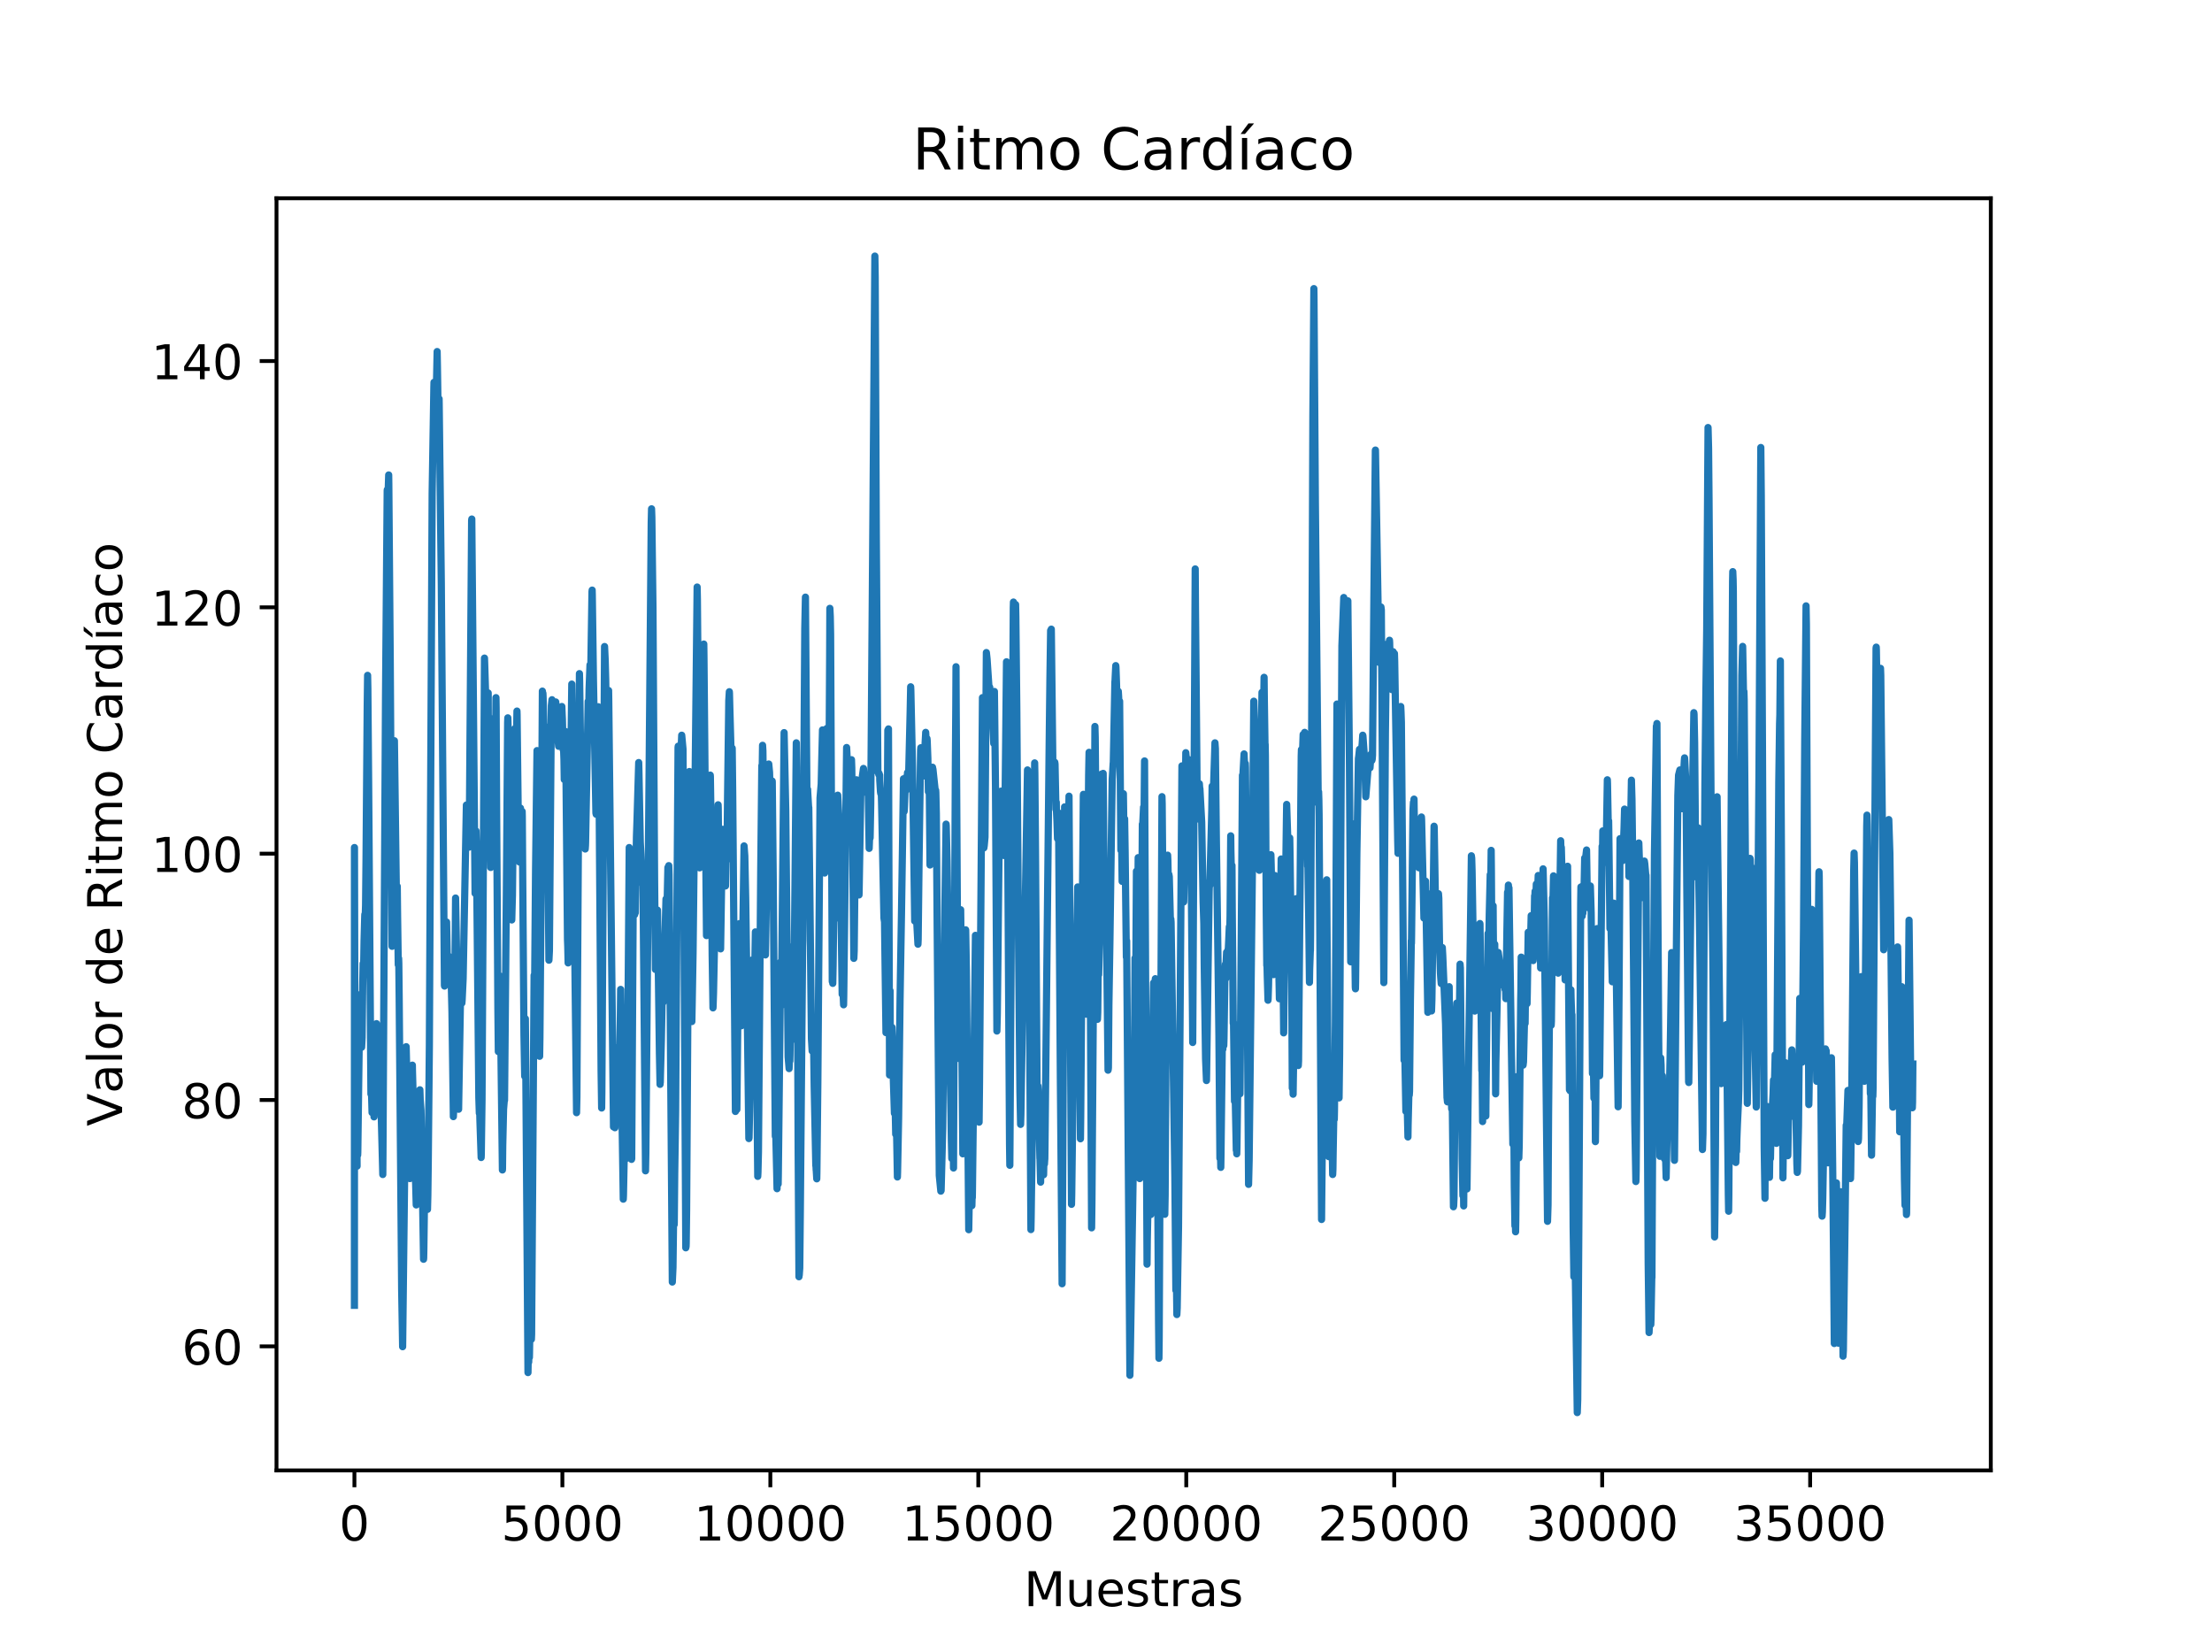 <?xml version="1.0" encoding="utf-8" standalone="no"?>
<!DOCTYPE svg PUBLIC "-//W3C//DTD SVG 1.1//EN"
  "http://www.w3.org/Graphics/SVG/1.1/DTD/svg11.dtd">
<!-- Created with matplotlib (https://matplotlib.org/) -->
<svg height="344.16pt" version="1.1" viewBox="0 0 460.8 344.16" width="460.8pt" xmlns="http://www.w3.org/2000/svg" xmlns:xlink="http://www.w3.org/1999/xlink">
 <defs>
  <style type="text/css">
*{stroke-linecap:butt;stroke-linejoin:round;}
  </style>
 </defs>
 <g id="figure_1">
  <g id="patch_1">
   <path d="M 0 344.16 
L 460.8 344.16 
L 460.8 0 
L 0 0 
z
" style="fill:#ffffff;"/>
  </g>
  <g id="axes_1">
   <g id="patch_2">
    <path d="M 57.6 306.302 
L 414.72 306.302 
L 414.72 41.299 
L 57.6 41.299 
z
" style="fill:#ffffff;"/>
   </g>
   <g id="matplotlib.axis_1">
    <g id="xtick_1">
     <g id="line2d_1">
      <defs>
       <path d="M 0 0 
L 0 3.5 
" id="mc629dcc3fa" style="stroke:#000000;stroke-width:0.8;"/>
      </defs>
      <g>
       <use style="stroke:#000000;stroke-width:0.8;" x="73.833" xlink:href="#mc629dcc3fa" y="306.302"/>
      </g>
     </g>
     <g id="text_1">
      <!-- 0 -->
      <defs>
       <path d="M 31.781 66.406 
Q 24.172 66.406 20.328 58.906 
Q 16.5 51.422 16.5 36.375 
Q 16.5 21.391 20.328 13.891 
Q 24.172 6.391 31.781 6.391 
Q 39.453 6.391 43.281 13.891 
Q 47.125 21.391 47.125 36.375 
Q 47.125 51.422 43.281 58.906 
Q 39.453 66.406 31.781 66.406 
z
M 31.781 74.219 
Q 44.047 74.219 50.516 64.516 
Q 56.984 54.828 56.984 36.375 
Q 56.984 17.969 50.516 8.266 
Q 44.047 -1.422 31.781 -1.422 
Q 19.531 -1.422 13.062 8.266 
Q 6.594 17.969 6.594 36.375 
Q 6.594 54.828 13.062 64.516 
Q 19.531 74.219 31.781 74.219 
z
" id="DejaVuSans-48"/>
      </defs>
      <g transform="translate(70.651 320.901)scale(0.1 -0.1)">
       <use xlink:href="#DejaVuSans-48"/>
      </g>
     </g>
    </g>
    <g id="xtick_2">
     <g id="line2d_2">
      <g>
       <use style="stroke:#000000;stroke-width:0.8;" x="117.155" xlink:href="#mc629dcc3fa" y="306.302"/>
      </g>
     </g>
     <g id="text_2">
      <!-- 5000 -->
      <defs>
       <path d="M 10.797 72.906 
L 49.516 72.906 
L 49.516 64.594 
L 19.828 64.594 
L 19.828 46.734 
Q 21.969 47.469 24.109 47.828 
Q 26.266 48.188 28.422 48.188 
Q 40.625 48.188 47.75 41.5 
Q 54.891 34.812 54.891 23.391 
Q 54.891 11.625 47.562 5.094 
Q 40.234 -1.422 26.906 -1.422 
Q 22.312 -1.422 17.547 -0.641 
Q 12.797 0.141 7.719 1.703 
L 7.719 11.625 
Q 12.109 9.234 16.797 8.062 
Q 21.484 6.891 26.703 6.891 
Q 35.156 6.891 40.078 11.328 
Q 45.016 15.766 45.016 23.391 
Q 45.016 31 40.078 35.438 
Q 35.156 39.891 26.703 39.891 
Q 22.75 39.891 18.812 39.016 
Q 14.891 38.141 10.797 36.281 
z
" id="DejaVuSans-53"/>
      </defs>
      <g transform="translate(104.43 320.901)scale(0.1 -0.1)">
       <use xlink:href="#DejaVuSans-53"/>
       <use x="63.623" xlink:href="#DejaVuSans-48"/>
       <use x="127.246" xlink:href="#DejaVuSans-48"/>
       <use x="190.869" xlink:href="#DejaVuSans-48"/>
      </g>
     </g>
    </g>
    <g id="xtick_3">
     <g id="line2d_3">
      <g>
       <use style="stroke:#000000;stroke-width:0.8;" x="160.477" xlink:href="#mc629dcc3fa" y="306.302"/>
      </g>
     </g>
     <g id="text_3">
      <!-- 10000 -->
      <defs>
       <path d="M 12.406 8.297 
L 28.516 8.297 
L 28.516 63.922 
L 10.984 60.406 
L 10.984 69.391 
L 28.422 72.906 
L 38.281 72.906 
L 38.281 8.297 
L 54.391 8.297 
L 54.391 0 
L 12.406 0 
z
" id="DejaVuSans-49"/>
      </defs>
      <g transform="translate(144.57 320.901)scale(0.1 -0.1)">
       <use xlink:href="#DejaVuSans-49"/>
       <use x="63.623" xlink:href="#DejaVuSans-48"/>
       <use x="127.246" xlink:href="#DejaVuSans-48"/>
       <use x="190.869" xlink:href="#DejaVuSans-48"/>
       <use x="254.492" xlink:href="#DejaVuSans-48"/>
      </g>
     </g>
    </g>
    <g id="xtick_4">
     <g id="line2d_4">
      <g>
       <use style="stroke:#000000;stroke-width:0.8;" x="203.799" xlink:href="#mc629dcc3fa" y="306.302"/>
      </g>
     </g>
     <g id="text_4">
      <!-- 15000 -->
      <g transform="translate(187.892 320.901)scale(0.1 -0.1)">
       <use xlink:href="#DejaVuSans-49"/>
       <use x="63.623" xlink:href="#DejaVuSans-53"/>
       <use x="127.246" xlink:href="#DejaVuSans-48"/>
       <use x="190.869" xlink:href="#DejaVuSans-48"/>
       <use x="254.492" xlink:href="#DejaVuSans-48"/>
      </g>
     </g>
    </g>
    <g id="xtick_5">
     <g id="line2d_5">
      <g>
       <use style="stroke:#000000;stroke-width:0.8;" x="247.12" xlink:href="#mc629dcc3fa" y="306.302"/>
      </g>
     </g>
     <g id="text_5">
      <!-- 20000 -->
      <defs>
       <path d="M 19.188 8.297 
L 53.609 8.297 
L 53.609 0 
L 7.328 0 
L 7.328 8.297 
Q 12.938 14.109 22.625 23.891 
Q 32.328 33.688 34.812 36.531 
Q 39.547 41.844 41.422 45.531 
Q 43.312 49.219 43.312 52.781 
Q 43.312 58.594 39.234 62.25 
Q 35.156 65.922 28.609 65.922 
Q 23.969 65.922 18.812 64.312 
Q 13.672 62.703 7.812 59.422 
L 7.812 69.391 
Q 13.766 71.781 18.938 73 
Q 24.125 74.219 28.422 74.219 
Q 39.75 74.219 46.484 68.547 
Q 53.219 62.891 53.219 53.422 
Q 53.219 48.922 51.531 44.891 
Q 49.859 40.875 45.406 35.406 
Q 44.188 33.984 37.641 27.219 
Q 31.109 20.453 19.188 8.297 
z
" id="DejaVuSans-50"/>
      </defs>
      <g transform="translate(231.214 320.901)scale(0.1 -0.1)">
       <use xlink:href="#DejaVuSans-50"/>
       <use x="63.623" xlink:href="#DejaVuSans-48"/>
       <use x="127.246" xlink:href="#DejaVuSans-48"/>
       <use x="190.869" xlink:href="#DejaVuSans-48"/>
       <use x="254.492" xlink:href="#DejaVuSans-48"/>
      </g>
     </g>
    </g>
    <g id="xtick_6">
     <g id="line2d_6">
      <g>
       <use style="stroke:#000000;stroke-width:0.8;" x="290.442" xlink:href="#mc629dcc3fa" y="306.302"/>
      </g>
     </g>
     <g id="text_6">
      <!-- 25000 -->
      <g transform="translate(274.536 320.901)scale(0.1 -0.1)">
       <use xlink:href="#DejaVuSans-50"/>
       <use x="63.623" xlink:href="#DejaVuSans-53"/>
       <use x="127.246" xlink:href="#DejaVuSans-48"/>
       <use x="190.869" xlink:href="#DejaVuSans-48"/>
       <use x="254.492" xlink:href="#DejaVuSans-48"/>
      </g>
     </g>
    </g>
    <g id="xtick_7">
     <g id="line2d_7">
      <g>
       <use style="stroke:#000000;stroke-width:0.8;" x="333.764" xlink:href="#mc629dcc3fa" y="306.302"/>
      </g>
     </g>
     <g id="text_7">
      <!-- 30000 -->
      <defs>
       <path d="M 40.578 39.312 
Q 47.656 37.797 51.625 33 
Q 55.609 28.219 55.609 21.188 
Q 55.609 10.406 48.188 4.484 
Q 40.766 -1.422 27.094 -1.422 
Q 22.516 -1.422 17.656 -0.516 
Q 12.797 0.391 7.625 2.203 
L 7.625 11.719 
Q 11.719 9.328 16.594 8.109 
Q 21.484 6.891 26.812 6.891 
Q 36.078 6.891 40.938 10.547 
Q 45.797 14.203 45.797 21.188 
Q 45.797 27.641 41.281 31.266 
Q 36.766 34.906 28.719 34.906 
L 20.219 34.906 
L 20.219 43.016 
L 29.109 43.016 
Q 36.375 43.016 40.234 45.922 
Q 44.094 48.828 44.094 54.297 
Q 44.094 59.906 40.109 62.906 
Q 36.141 65.922 28.719 65.922 
Q 24.656 65.922 20.016 65.031 
Q 15.375 64.156 9.812 62.312 
L 9.812 71.094 
Q 15.438 72.656 20.344 73.438 
Q 25.25 74.219 29.594 74.219 
Q 40.828 74.219 47.359 69.109 
Q 53.906 64.016 53.906 55.328 
Q 53.906 49.266 50.438 45.094 
Q 46.969 40.922 40.578 39.312 
z
" id="DejaVuSans-51"/>
      </defs>
      <g transform="translate(317.858 320.901)scale(0.1 -0.1)">
       <use xlink:href="#DejaVuSans-51"/>
       <use x="63.623" xlink:href="#DejaVuSans-48"/>
       <use x="127.246" xlink:href="#DejaVuSans-48"/>
       <use x="190.869" xlink:href="#DejaVuSans-48"/>
       <use x="254.492" xlink:href="#DejaVuSans-48"/>
      </g>
     </g>
    </g>
    <g id="xtick_8">
     <g id="line2d_8">
      <g>
       <use style="stroke:#000000;stroke-width:0.8;" x="377.086" xlink:href="#mc629dcc3fa" y="306.302"/>
      </g>
     </g>
     <g id="text_8">
      <!-- 35000 -->
      <g transform="translate(361.18 320.901)scale(0.1 -0.1)">
       <use xlink:href="#DejaVuSans-51"/>
       <use x="63.623" xlink:href="#DejaVuSans-53"/>
       <use x="127.246" xlink:href="#DejaVuSans-48"/>
       <use x="190.869" xlink:href="#DejaVuSans-48"/>
       <use x="254.492" xlink:href="#DejaVuSans-48"/>
      </g>
     </g>
    </g>
    <g id="text_9">
     <!-- Muestras -->
     <defs>
      <path d="M 9.812 72.906 
L 24.516 72.906 
L 43.109 23.297 
L 61.812 72.906 
L 76.516 72.906 
L 76.516 0 
L 66.891 0 
L 66.891 64.016 
L 48.094 14.016 
L 38.188 14.016 
L 19.391 64.016 
L 19.391 0 
L 9.812 0 
z
" id="DejaVuSans-77"/>
      <path d="M 8.5 21.578 
L 8.5 54.688 
L 17.484 54.688 
L 17.484 21.922 
Q 17.484 14.156 20.5 10.266 
Q 23.531 6.391 29.594 6.391 
Q 36.859 6.391 41.078 11.031 
Q 45.312 15.672 45.312 23.688 
L 45.312 54.688 
L 54.297 54.688 
L 54.297 0 
L 45.312 0 
L 45.312 8.406 
Q 42.047 3.422 37.719 1 
Q 33.406 -1.422 27.688 -1.422 
Q 18.266 -1.422 13.375 4.438 
Q 8.5 10.297 8.5 21.578 
z
M 31.109 56 
z
" id="DejaVuSans-117"/>
      <path d="M 56.203 29.594 
L 56.203 25.203 
L 14.891 25.203 
Q 15.484 15.922 20.484 11.062 
Q 25.484 6.203 34.422 6.203 
Q 39.594 6.203 44.453 7.469 
Q 49.312 8.734 54.109 11.281 
L 54.109 2.781 
Q 49.266 0.734 44.188 -0.344 
Q 39.109 -1.422 33.891 -1.422 
Q 20.797 -1.422 13.156 6.188 
Q 5.516 13.812 5.516 26.812 
Q 5.516 40.234 12.766 48.109 
Q 20.016 56 32.328 56 
Q 43.359 56 49.781 48.891 
Q 56.203 41.797 56.203 29.594 
z
M 47.219 32.234 
Q 47.125 39.594 43.094 43.984 
Q 39.062 48.391 32.422 48.391 
Q 24.906 48.391 20.391 44.141 
Q 15.875 39.891 15.188 32.172 
z
" id="DejaVuSans-101"/>
      <path d="M 44.281 53.078 
L 44.281 44.578 
Q 40.484 46.531 36.375 47.5 
Q 32.281 48.484 27.875 48.484 
Q 21.188 48.484 17.844 46.438 
Q 14.5 44.391 14.5 40.281 
Q 14.5 37.156 16.891 35.375 
Q 19.281 33.594 26.516 31.984 
L 29.594 31.297 
Q 39.156 29.25 43.188 25.516 
Q 47.219 21.781 47.219 15.094 
Q 47.219 7.469 41.188 3.016 
Q 35.156 -1.422 24.609 -1.422 
Q 20.219 -1.422 15.453 -0.562 
Q 10.688 0.297 5.422 2 
L 5.422 11.281 
Q 10.406 8.688 15.234 7.391 
Q 20.062 6.109 24.812 6.109 
Q 31.156 6.109 34.562 8.281 
Q 37.984 10.453 37.984 14.406 
Q 37.984 18.062 35.516 20.016 
Q 33.062 21.969 24.703 23.781 
L 21.578 24.516 
Q 13.234 26.266 9.516 29.906 
Q 5.812 33.547 5.812 39.891 
Q 5.812 47.609 11.281 51.797 
Q 16.75 56 26.812 56 
Q 31.781 56 36.172 55.266 
Q 40.578 54.547 44.281 53.078 
z
" id="DejaVuSans-115"/>
      <path d="M 18.312 70.219 
L 18.312 54.688 
L 36.812 54.688 
L 36.812 47.703 
L 18.312 47.703 
L 18.312 18.016 
Q 18.312 11.328 20.141 9.422 
Q 21.969 7.516 27.594 7.516 
L 36.812 7.516 
L 36.812 0 
L 27.594 0 
Q 17.188 0 13.234 3.875 
Q 9.281 7.766 9.281 18.016 
L 9.281 47.703 
L 2.688 47.703 
L 2.688 54.688 
L 9.281 54.688 
L 9.281 70.219 
z
" id="DejaVuSans-116"/>
      <path d="M 41.109 46.297 
Q 39.594 47.172 37.812 47.578 
Q 36.031 48 33.891 48 
Q 26.266 48 22.188 43.047 
Q 18.109 38.094 18.109 28.812 
L 18.109 0 
L 9.078 0 
L 9.078 54.688 
L 18.109 54.688 
L 18.109 46.188 
Q 20.953 51.172 25.484 53.578 
Q 30.031 56 36.531 56 
Q 37.453 56 38.578 55.875 
Q 39.703 55.766 41.062 55.516 
z
" id="DejaVuSans-114"/>
      <path d="M 34.281 27.484 
Q 23.391 27.484 19.188 25 
Q 14.984 22.516 14.984 16.5 
Q 14.984 11.719 18.141 8.906 
Q 21.297 6.109 26.703 6.109 
Q 34.188 6.109 38.703 11.406 
Q 43.219 16.703 43.219 25.484 
L 43.219 27.484 
z
M 52.203 31.203 
L 52.203 0 
L 43.219 0 
L 43.219 8.297 
Q 40.141 3.328 35.547 0.953 
Q 30.953 -1.422 24.312 -1.422 
Q 15.922 -1.422 10.953 3.297 
Q 6 8.016 6 15.922 
Q 6 25.141 12.172 29.828 
Q 18.359 34.516 30.609 34.516 
L 43.219 34.516 
L 43.219 35.406 
Q 43.219 41.609 39.141 45 
Q 35.062 48.391 27.688 48.391 
Q 23 48.391 18.547 47.266 
Q 14.109 46.141 10.016 43.891 
L 10.016 52.203 
Q 14.938 54.109 19.578 55.047 
Q 24.219 56 28.609 56 
Q 40.484 56 46.344 49.844 
Q 52.203 43.703 52.203 31.203 
z
" id="DejaVuSans-97"/>
     </defs>
     <g transform="translate(213.312 334.579)scale(0.1 -0.1)">
      <use xlink:href="#DejaVuSans-77"/>
      <use x="86.279" xlink:href="#DejaVuSans-117"/>
      <use x="149.658" xlink:href="#DejaVuSans-101"/>
      <use x="211.182" xlink:href="#DejaVuSans-115"/>
      <use x="263.281" xlink:href="#DejaVuSans-116"/>
      <use x="302.49" xlink:href="#DejaVuSans-114"/>
      <use x="343.604" xlink:href="#DejaVuSans-97"/>
      <use x="404.883" xlink:href="#DejaVuSans-115"/>
     </g>
    </g>
   </g>
   <g id="matplotlib.axis_2">
    <g id="ytick_1">
     <g id="line2d_9">
      <defs>
       <path d="M 0 0 
L -3.5 0 
" id="ma1d68b8ef2" style="stroke:#000000;stroke-width:0.8;"/>
      </defs>
      <g>
       <use style="stroke:#000000;stroke-width:0.8;" x="57.6" xlink:href="#ma1d68b8ef2" y="280.454"/>
      </g>
     </g>
     <g id="text_10">
      <!-- 60 -->
      <defs>
       <path d="M 33.016 40.375 
Q 26.375 40.375 22.484 35.828 
Q 18.609 31.297 18.609 23.391 
Q 18.609 15.531 22.484 10.953 
Q 26.375 6.391 33.016 6.391 
Q 39.656 6.391 43.531 10.953 
Q 47.406 15.531 47.406 23.391 
Q 47.406 31.297 43.531 35.828 
Q 39.656 40.375 33.016 40.375 
z
M 52.594 71.297 
L 52.594 62.312 
Q 48.875 64.062 45.094 64.984 
Q 41.312 65.922 37.594 65.922 
Q 27.828 65.922 22.672 59.328 
Q 17.531 52.734 16.797 39.406 
Q 19.672 43.656 24.016 45.922 
Q 28.375 48.188 33.594 48.188 
Q 44.578 48.188 50.953 41.516 
Q 57.328 34.859 57.328 23.391 
Q 57.328 12.156 50.688 5.359 
Q 44.047 -1.422 33.016 -1.422 
Q 20.359 -1.422 13.672 8.266 
Q 6.984 17.969 6.984 36.375 
Q 6.984 53.656 15.188 63.938 
Q 23.391 74.219 37.203 74.219 
Q 40.922 74.219 44.703 73.484 
Q 48.484 72.75 52.594 71.297 
z
" id="DejaVuSans-54"/>
      </defs>
      <g transform="translate(37.875 284.253)scale(0.1 -0.1)">
       <use xlink:href="#DejaVuSans-54"/>
       <use x="63.623" xlink:href="#DejaVuSans-48"/>
      </g>
     </g>
    </g>
    <g id="ytick_2">
     <g id="line2d_10">
      <g>
       <use style="stroke:#000000;stroke-width:0.8;" x="57.6" xlink:href="#ma1d68b8ef2" y="229.141"/>
      </g>
     </g>
     <g id="text_11">
      <!-- 80 -->
      <defs>
       <path d="M 31.781 34.625 
Q 24.75 34.625 20.719 30.859 
Q 16.703 27.094 16.703 20.516 
Q 16.703 13.922 20.719 10.156 
Q 24.75 6.391 31.781 6.391 
Q 38.812 6.391 42.859 10.172 
Q 46.922 13.969 46.922 20.516 
Q 46.922 27.094 42.891 30.859 
Q 38.875 34.625 31.781 34.625 
z
M 21.922 38.812 
Q 15.578 40.375 12.031 44.719 
Q 8.5 49.078 8.5 55.328 
Q 8.5 64.062 14.719 69.141 
Q 20.953 74.219 31.781 74.219 
Q 42.672 74.219 48.875 69.141 
Q 55.078 64.062 55.078 55.328 
Q 55.078 49.078 51.531 44.719 
Q 48 40.375 41.703 38.812 
Q 48.828 37.156 52.797 32.312 
Q 56.781 27.484 56.781 20.516 
Q 56.781 9.906 50.312 4.234 
Q 43.844 -1.422 31.781 -1.422 
Q 19.734 -1.422 13.25 4.234 
Q 6.781 9.906 6.781 20.516 
Q 6.781 27.484 10.781 32.312 
Q 14.797 37.156 21.922 38.812 
z
M 18.312 54.391 
Q 18.312 48.734 21.844 45.562 
Q 25.391 42.391 31.781 42.391 
Q 38.141 42.391 41.719 45.562 
Q 45.312 48.734 45.312 54.391 
Q 45.312 60.062 41.719 63.234 
Q 38.141 66.406 31.781 66.406 
Q 25.391 66.406 21.844 63.234 
Q 18.312 60.062 18.312 54.391 
z
" id="DejaVuSans-56"/>
      </defs>
      <g transform="translate(37.875 232.941)scale(0.1 -0.1)">
       <use xlink:href="#DejaVuSans-56"/>
       <use x="63.623" xlink:href="#DejaVuSans-48"/>
      </g>
     </g>
    </g>
    <g id="ytick_3">
     <g id="line2d_11">
      <g>
       <use style="stroke:#000000;stroke-width:0.8;" x="57.6" xlink:href="#ma1d68b8ef2" y="177.829"/>
      </g>
     </g>
     <g id="text_12">
      <!-- 100 -->
      <g transform="translate(31.512 181.628)scale(0.1 -0.1)">
       <use xlink:href="#DejaVuSans-49"/>
       <use x="63.623" xlink:href="#DejaVuSans-48"/>
       <use x="127.246" xlink:href="#DejaVuSans-48"/>
      </g>
     </g>
    </g>
    <g id="ytick_4">
     <g id="line2d_12">
      <g>
       <use style="stroke:#000000;stroke-width:0.8;" x="57.6" xlink:href="#ma1d68b8ef2" y="126.516"/>
      </g>
     </g>
     <g id="text_13">
      <!-- 120 -->
      <g transform="translate(31.512 130.316)scale(0.1 -0.1)">
       <use xlink:href="#DejaVuSans-49"/>
       <use x="63.623" xlink:href="#DejaVuSans-50"/>
       <use x="127.246" xlink:href="#DejaVuSans-48"/>
      </g>
     </g>
    </g>
    <g id="ytick_5">
     <g id="line2d_13">
      <g>
       <use style="stroke:#000000;stroke-width:0.8;" x="57.6" xlink:href="#ma1d68b8ef2" y="75.204"/>
      </g>
     </g>
     <g id="text_14">
      <!-- 140 -->
      <defs>
       <path d="M 37.797 64.312 
L 12.891 25.391 
L 37.797 25.391 
z
M 35.203 72.906 
L 47.609 72.906 
L 47.609 25.391 
L 58.016 25.391 
L 58.016 17.188 
L 47.609 17.188 
L 47.609 0 
L 37.797 0 
L 37.797 17.188 
L 4.891 17.188 
L 4.891 26.703 
z
" id="DejaVuSans-52"/>
      </defs>
      <g transform="translate(31.512 79.003)scale(0.1 -0.1)">
       <use xlink:href="#DejaVuSans-49"/>
       <use x="63.623" xlink:href="#DejaVuSans-52"/>
       <use x="127.246" xlink:href="#DejaVuSans-48"/>
      </g>
     </g>
    </g>
    <g id="text_15">
     <!-- Valor de Ritmo Cardíaco -->
     <defs>
      <path d="M 28.609 0 
L 0.781 72.906 
L 11.078 72.906 
L 34.188 11.531 
L 57.328 72.906 
L 67.578 72.906 
L 39.797 0 
z
" id="DejaVuSans-86"/>
      <path d="M 9.422 75.984 
L 18.406 75.984 
L 18.406 0 
L 9.422 0 
z
" id="DejaVuSans-108"/>
      <path d="M 30.609 48.391 
Q 23.391 48.391 19.188 42.75 
Q 14.984 37.109 14.984 27.297 
Q 14.984 17.484 19.156 11.844 
Q 23.344 6.203 30.609 6.203 
Q 37.797 6.203 41.984 11.859 
Q 46.188 17.531 46.188 27.297 
Q 46.188 37.016 41.984 42.703 
Q 37.797 48.391 30.609 48.391 
z
M 30.609 56 
Q 42.328 56 49.016 48.375 
Q 55.719 40.766 55.719 27.297 
Q 55.719 13.875 49.016 6.219 
Q 42.328 -1.422 30.609 -1.422 
Q 18.844 -1.422 12.172 6.219 
Q 5.516 13.875 5.516 27.297 
Q 5.516 40.766 12.172 48.375 
Q 18.844 56 30.609 56 
z
" id="DejaVuSans-111"/>
      <path id="DejaVuSans-32"/>
      <path d="M 45.406 46.391 
L 45.406 75.984 
L 54.391 75.984 
L 54.391 0 
L 45.406 0 
L 45.406 8.203 
Q 42.578 3.328 38.25 0.953 
Q 33.938 -1.422 27.875 -1.422 
Q 17.969 -1.422 11.734 6.484 
Q 5.516 14.406 5.516 27.297 
Q 5.516 40.188 11.734 48.094 
Q 17.969 56 27.875 56 
Q 33.938 56 38.25 53.625 
Q 42.578 51.266 45.406 46.391 
z
M 14.797 27.297 
Q 14.797 17.391 18.875 11.75 
Q 22.953 6.109 30.078 6.109 
Q 37.203 6.109 41.297 11.75 
Q 45.406 17.391 45.406 27.297 
Q 45.406 37.203 41.297 42.844 
Q 37.203 48.484 30.078 48.484 
Q 22.953 48.484 18.875 42.844 
Q 14.797 37.203 14.797 27.297 
z
" id="DejaVuSans-100"/>
      <path d="M 44.391 34.188 
Q 47.562 33.109 50.562 29.594 
Q 53.562 26.078 56.594 19.922 
L 66.609 0 
L 56 0 
L 46.688 18.703 
Q 43.062 26.031 39.672 28.422 
Q 36.281 30.812 30.422 30.812 
L 19.672 30.812 
L 19.672 0 
L 9.812 0 
L 9.812 72.906 
L 32.078 72.906 
Q 44.578 72.906 50.734 67.672 
Q 56.891 62.453 56.891 51.906 
Q 56.891 45.016 53.688 40.469 
Q 50.484 35.938 44.391 34.188 
z
M 19.672 64.797 
L 19.672 38.922 
L 32.078 38.922 
Q 39.203 38.922 42.844 42.219 
Q 46.484 45.516 46.484 51.906 
Q 46.484 58.297 42.844 61.547 
Q 39.203 64.797 32.078 64.797 
z
" id="DejaVuSans-82"/>
      <path d="M 9.422 54.688 
L 18.406 54.688 
L 18.406 0 
L 9.422 0 
z
M 9.422 75.984 
L 18.406 75.984 
L 18.406 64.594 
L 9.422 64.594 
z
" id="DejaVuSans-105"/>
      <path d="M 52 44.188 
Q 55.375 50.25 60.062 53.125 
Q 64.75 56 71.094 56 
Q 79.641 56 84.281 50.016 
Q 88.922 44.047 88.922 33.016 
L 88.922 0 
L 79.891 0 
L 79.891 32.719 
Q 79.891 40.578 77.094 44.375 
Q 74.312 48.188 68.609 48.188 
Q 61.625 48.188 57.562 43.547 
Q 53.516 38.922 53.516 30.906 
L 53.516 0 
L 44.484 0 
L 44.484 32.719 
Q 44.484 40.625 41.703 44.406 
Q 38.922 48.188 33.109 48.188 
Q 26.219 48.188 22.156 43.531 
Q 18.109 38.875 18.109 30.906 
L 18.109 0 
L 9.078 0 
L 9.078 54.688 
L 18.109 54.688 
L 18.109 46.188 
Q 21.188 51.219 25.484 53.609 
Q 29.781 56 35.688 56 
Q 41.656 56 45.828 52.969 
Q 50 49.953 52 44.188 
z
" id="DejaVuSans-109"/>
      <path d="M 64.406 67.281 
L 64.406 56.891 
Q 59.422 61.531 53.781 63.812 
Q 48.141 66.109 41.797 66.109 
Q 29.297 66.109 22.656 58.469 
Q 16.016 50.828 16.016 36.375 
Q 16.016 21.969 22.656 14.328 
Q 29.297 6.688 41.797 6.688 
Q 48.141 6.688 53.781 8.984 
Q 59.422 11.281 64.406 15.922 
L 64.406 5.609 
Q 59.234 2.094 53.438 0.328 
Q 47.656 -1.422 41.219 -1.422 
Q 24.656 -1.422 15.125 8.703 
Q 5.609 18.844 5.609 36.375 
Q 5.609 53.953 15.125 64.078 
Q 24.656 74.219 41.219 74.219 
Q 47.75 74.219 53.531 72.484 
Q 59.328 70.75 64.406 67.281 
z
" id="DejaVuSans-67"/>
      <path d="M 20.703 79.984 
L 30.422 79.984 
L 14.5 61.625 
L 7.031 61.625 
z
M 9.422 54.688 
L 18.406 54.688 
L 18.406 0 
L 9.422 0 
z
M 13.922 56 
z
" id="DejaVuSans-237"/>
      <path d="M 48.781 52.594 
L 48.781 44.188 
Q 44.969 46.297 41.141 47.344 
Q 37.312 48.391 33.406 48.391 
Q 24.656 48.391 19.812 42.844 
Q 14.984 37.312 14.984 27.297 
Q 14.984 17.281 19.812 11.734 
Q 24.656 6.203 33.406 6.203 
Q 37.312 6.203 41.141 7.25 
Q 44.969 8.297 48.781 10.406 
L 48.781 2.094 
Q 45.016 0.344 40.984 -0.531 
Q 36.969 -1.422 32.422 -1.422 
Q 20.062 -1.422 12.781 6.344 
Q 5.516 14.109 5.516 27.297 
Q 5.516 40.672 12.859 48.328 
Q 20.219 56 33.016 56 
Q 37.156 56 41.109 55.141 
Q 45.062 54.297 48.781 52.594 
z
" id="DejaVuSans-99"/>
     </defs>
     <g transform="translate(25.433 234.601)rotate(-90)scale(0.1 -0.1)">
      <use xlink:href="#DejaVuSans-86"/>
      <use x="68.299" xlink:href="#DejaVuSans-97"/>
      <use x="129.578" xlink:href="#DejaVuSans-108"/>
      <use x="157.361" xlink:href="#DejaVuSans-111"/>
      <use x="218.543" xlink:href="#DejaVuSans-114"/>
      <use x="259.656" xlink:href="#DejaVuSans-32"/>
      <use x="291.443" xlink:href="#DejaVuSans-100"/>
      <use x="354.92" xlink:href="#DejaVuSans-101"/>
      <use x="416.443" xlink:href="#DejaVuSans-32"/>
      <use x="448.23" xlink:href="#DejaVuSans-82"/>
      <use x="517.713" xlink:href="#DejaVuSans-105"/>
      <use x="545.496" xlink:href="#DejaVuSans-116"/>
      <use x="584.705" xlink:href="#DejaVuSans-109"/>
      <use x="682.117" xlink:href="#DejaVuSans-111"/>
      <use x="743.299" xlink:href="#DejaVuSans-32"/>
      <use x="775.086" xlink:href="#DejaVuSans-67"/>
      <use x="844.91" xlink:href="#DejaVuSans-97"/>
      <use x="906.189" xlink:href="#DejaVuSans-114"/>
      <use x="947.287" xlink:href="#DejaVuSans-100"/>
      <use x="1010.764" xlink:href="#DejaVuSans-237"/>
      <use x="1038.547" xlink:href="#DejaVuSans-97"/>
      <use x="1099.826" xlink:href="#DejaVuSans-99"/>
      <use x="1154.807" xlink:href="#DejaVuSans-111"/>
     </g>
    </g>
   </g>
   <g id="line2d_14">
    <path clip-path="url(#pc57bdadf2d)" d="M 73.833 271.91 
L 73.841 176.546 
L 73.945 220.957 
L 73.963 221.162 
L 74.006 220.777 
L 74.075 228.397 
L 74.283 237.172 
L 74.387 242.919 
L 74.344 235.94 
L 74.509 240.61 
L 74.535 239.994 
L 74.708 226.704 
L 74.959 207.205 
L 74.994 207.667 
L 75.098 210.361 
L 75.132 208.924 
L 75.184 207.154 
L 75.228 209.181 
L 75.332 218.16 
L 75.436 216.134 
L 75.557 205.23 
L 75.644 200.714 
L 75.687 202.767 
L 75.704 203.357 
L 75.748 201.817 
L 75.843 195.865 
L 75.981 190.785 
L 75.999 190.477 
L 76.068 191.17 
L 76.077 191.119 
L 76.155 188.553 
L 76.25 179.035 
L 76.501 146.913 
L 76.579 140.679 
L 76.631 143.373 
L 76.796 163.41 
L 77.272 227.91 
L 77.333 225.242 
L 77.376 227.012 
L 77.506 231.758 
L 77.541 230.629 
L 77.792 224.831 
L 77.827 227.525 
L 77.914 232.656 
L 77.966 230.039 
L 78.434 213.234 
L 78.546 217.339 
L 78.589 216.903 
L 78.598 216.826 
L 78.641 217.262 
L 78.65 217.262 
L 78.711 218.443 
L 78.875 224.267 
L 78.893 223.497 
L 78.901 223.061 
L 78.962 223.882 
L 78.997 223.702 
L 79.118 227.858 
L 79.17 226.627 
L 79.239 225.857 
L 79.274 226.755 
L 79.742 244.663 
L 79.776 240.635 
L 80.314 144.809 
L 80.66 102.22 
L 80.678 102.015 
L 80.704 102.707 
L 80.747 102.271 
L 80.808 103.631 
L 80.86 102.4 
L 80.972 98.936 
L 80.998 100.911 
L 81.293 137.6 
L 81.665 196.609 
L 81.674 197.122 
L 81.735 194.172 
L 81.925 179.625 
L 82.159 154.302 
L 82.194 156.662 
L 82.679 194.428 
L 82.748 186.218 
L 82.757 184.628 
L 82.826 190.914 
L 82.965 200.971 
L 83 200.406 
L 83.043 199.637 
L 83.078 200.612 
L 83.156 207.847 
L 83.675 268.652 
L 83.875 280.531 
L 83.909 277.555 
L 84.611 218.032 
L 84.637 219.084 
L 84.984 233.759 
L 85.07 233.631 
L 85.079 233.58 
L 85.096 234.144 
L 85.382 245.51 
L 85.426 243.971 
L 85.599 239.968 
L 85.902 221.881 
L 85.92 222.984 
L 86.526 245.099 
L 86.587 246.588 
L 86.708 251 
L 86.76 250.102 
L 86.786 249.23 
L 86.864 250.385 
L 86.942 250.769 
L 86.925 250.128 
L 86.951 250.359 
L 87.245 230.937 
L 87.323 229.783 
L 87.375 229.911 
L 87.418 229.962 
L 87.436 229.27 
L 87.47 227.012 
L 87.54 229.141 
L 87.704 231.271 
L 87.739 232.682 
L 88.233 262.315 
L 88.259 262.033 
L 88.294 260.262 
L 88.51 244.022 
L 88.554 244.355 
L 88.597 244.33 
L 88.666 245.638 
L 88.692 246.511 
L 88.744 244.843 
L 88.909 239.404 
L 88.935 241.379 
L 89.056 251.924 
L 89.125 249.153 
L 89.212 242.226 
L 89.446 217.647 
L 90.026 102.733 
L 90.382 80.643 
L 90.408 79.642 
L 90.442 81.926 
L 90.668 91.932 
L 90.685 91.444 
L 91.066 73.228 
L 91.118 76.025 
L 91.309 88.725 
L 91.335 87.211 
L 91.473 83.08 
L 91.491 84.107 
L 91.933 121.513 
L 92.582 205.23 
L 92.608 205.409 
L 92.634 204.46 
L 92.738 202.536 
L 92.764 202.895 
L 92.816 204.332 
L 92.868 203.152 
L 93.033 192.068 
L 93.128 196.763 
L 93.258 204.203 
L 93.302 202.767 
L 93.466 199.175 
L 93.492 199.816 
L 93.64 203.536 
L 93.674 203.177 
L 93.709 203.562 
L 93.761 201.433 
L 93.873 199.842 
L 93.891 200.227 
L 94.151 210.797 
L 94.445 232.605 
L 94.489 231.579 
L 94.749 204.691 
L 94.905 187.065 
L 94.939 188.989 
L 95.13 199.585 
L 95.537 231.066 
L 95.572 228.833 
L 95.944 207.077 
L 96.04 203.357 
L 96.066 201.689 
L 96.118 205.281 
L 96.222 208.95 
L 96.273 208.308 
L 96.481 203.819 
L 97.157 167.695 
L 97.227 169.875 
L 97.27 169.875 
L 97.426 173.031 
L 97.443 173.005 
L 97.469 173.416 
L 97.547 176.341 
L 97.608 174.75 
L 97.642 174.032 
L 97.677 175.905 
L 97.703 176.469 
L 97.746 175.263 
L 97.798 168.849 
L 98.249 108.429 
L 98.284 108.121 
L 98.292 109.275 
L 98.968 186.09 
L 99.011 185.09 
L 99.15 173.082 
L 99.237 176.11 
L 99.748 228.679 
L 99.852 231.887 
L 99.895 231.527 
L 99.913 231.373 
L 99.921 231.014 
L 99.973 233.298 
L 100.233 241.123 
L 100.259 240.507 
L 100.415 228.962 
L 100.926 137.087 
L 100.97 138.267 
L 101.463 154.302 
L 101.481 154.43 
L 101.524 154.148 
L 101.628 149.915 
L 101.697 144.347 
L 101.715 149.35 
L 101.914 175.391 
L 102.001 175.982 
L 102.044 175.956 
L 102.079 175.135 
L 102.105 173.98 
L 102.139 176.084 
L 102.217 180.702 
L 102.235 175.571 
L 102.451 150.556 
L 102.572 149.735 
L 102.598 150.043 
L 102.685 155.585 
L 102.893 166.591 
L 102.91 165.693 
L 103.032 161.075 
L 103.058 162.64 
L 103.127 166.976 
L 103.17 163.153 
L 103.318 145.322 
L 103.352 147.478 
L 103.456 168.772 
L 103.664 201.381 
L 103.716 209.95 
L 103.812 219.058 
L 103.863 218.314 
L 104.149 203.305 
L 104.175 204.819 
L 104.661 243.714 
L 104.678 243.457 
L 104.73 238.634 
L 104.903 231.066 
L 105.068 229.013 
L 105.102 229.218 
L 105.111 228.449 
L 105.492 185.526 
L 105.752 150.505 
L 105.787 149.53 
L 105.839 151.223 
L 106.134 182.319 
L 106.246 180.394 
L 106.393 176.341 
L 106.419 176.674 
L 106.61 191.632 
L 106.697 188.297 
L 106.749 186.552 
L 107.13 151.967 
L 107.165 154.918 
L 107.199 155.764 
L 107.225 153.199 
L 107.243 151.788 
L 107.295 155.585 
L 107.321 157.612 
L 107.39 155.072 
L 107.399 154.815 
L 107.433 156.278 
L 107.485 161.152 
L 107.546 156.868 
L 107.693 148.119 
L 107.719 148.889 
L 107.97 170.953 
L 108.022 171.03 
L 108.222 179.573 
L 108.291 176.495 
L 108.421 168.336 
L 108.482 169.824 
L 108.551 172.133 
L 108.62 171.286 
L 108.681 170.337 
L 108.776 169.029 
L 108.802 170.004 
L 108.889 182.524 
L 109.149 215.492 
L 109.305 224.19 
L 109.339 223.061 
L 109.443 212.208 
L 109.504 218.93 
L 109.989 285.919 
L 110.033 283.096 
L 110.059 282.173 
L 110.128 283.712 
L 110.137 283.738 
L 110.145 283.456 
L 110.214 280.916 
L 110.266 282.635 
L 110.284 282.763 
L 110.301 282.044 
L 110.492 270.14 
L 110.578 273.527 
L 110.7 278.991 
L 110.743 277.939 
L 111.263 203.152 
L 111.324 204.563 
L 111.35 205.486 
L 111.393 202.664 
L 111.566 181.369 
L 111.774 164.051 
L 111.869 156.355 
L 111.93 159.536 
L 112.112 177.752 
L 112.233 194.634 
L 112.415 220.033 
L 112.476 216.134 
L 112.762 180.985 
L 112.987 143.963 
L 113.074 144.604 
L 113.1 144.424 
L 113.134 145.168 
L 113.49 157.817 
L 113.559 157.432 
L 113.637 158.279 
L 113.672 157.56 
L 113.819 151.454 
L 113.871 151.736 
L 113.932 152.634 
L 114.347 200.021 
L 114.356 199.944 
L 114.451 198.097 
L 114.859 146.99 
L 114.989 145.759 
L 114.997 145.887 
L 115.248 151.223 
L 115.274 150.941 
L 115.456 147.503 
L 115.5 148.375 
L 115.517 148.658 
L 115.569 147.862 
L 115.578 147.888 
L 115.595 147.683 
L 115.647 148.273 
L 115.673 148.529 
L 115.716 147.76 
L 115.768 146.22 
L 115.855 147.093 
L 116.184 153.584 
L 116.375 155.457 
L 116.418 154.738 
L 116.583 152.557 
L 116.591 152.634 
L 116.652 152.994 
L 116.678 152.48 
L 116.799 150.197 
L 116.843 150.633 
L 116.886 151.275 
L 116.964 151.018 
L 117.042 147.17 
L 117.103 148.76 
L 117.155 149.864 
L 117.311 156.149 
L 117.363 155.636 
L 117.389 155.636 
L 117.484 158.253 
L 117.545 162.384 
L 117.605 160.383 
L 117.804 152.378 
L 117.83 153.25 
L 118.22 195.711 
L 118.272 197.071 
L 118.35 200.586 
L 118.394 197.584 
L 119.113 142.5 
L 119.295 155.2 
L 119.797 204.178 
L 120.109 231.784 
L 120.179 228.551 
L 120.308 204.973 
L 120.707 140.319 
L 120.75 141.91 
L 121.045 163 
L 121.192 168.926 
L 121.201 168.849 
L 121.21 168.849 
L 121.305 171.466 
L 121.357 170.209 
L 121.53 165.386 
L 121.573 162.102 
L 121.643 165.206 
L 121.911 176.854 
L 121.963 176.161 
L 121.989 175.443 
L 122.527 146.092 
L 122.648 147.683 
L 122.717 143.526 
L 122.908 138.498 
L 122.916 138.498 
L 123.02 142.552 
L 123.055 140.55 
L 123.324 123.232 
L 123.358 122.924 
L 123.384 123.899 
L 123.627 141.654 
L 124.138 169.362 
L 124.199 169.619 
L 124.207 169.568 
L 124.632 147.221 
L 124.667 148.709 
L 124.788 163.718 
L 125.221 223.163 
L 125.334 230.809 
L 125.377 227.397 
L 125.94 134.675 
L 126.07 137.42 
L 126.183 141.602 
L 126.261 146.58 
L 126.33 144.681 
L 126.339 144.655 
L 126.356 144.861 
L 126.46 146.323 
L 126.504 145.964 
L 126.573 145.707 
L 126.59 145.938 
L 126.677 148.145 
L 126.711 146.733 
L 126.781 143.834 
L 126.815 145.964 
L 127.803 234.734 
L 127.907 230.937 
L 127.959 229.783 
L 128.011 230.681 
L 128.098 234.914 
L 128.141 231.784 
L 128.271 220.469 
L 128.375 222.522 
L 128.505 218.237 
L 128.557 219.058 
L 128.756 226.268 
L 128.791 225.601 
L 128.895 220.29 
L 128.964 222.214 
L 128.973 222.471 
L 129.042 221.521 
L 129.103 219.084 
L 129.215 212.798 
L 129.293 206.102 
L 129.345 210.617 
L 129.597 234.093 
L 129.839 249.795 
L 129.874 249.102 
L 130.03 241.277 
L 130.177 231.963 
L 130.264 233.965 
L 130.463 241.328 
L 130.48 240.687 
L 130.732 222.65 
L 131.078 176.546 
L 131.113 181.934 
L 131.347 225.729 
L 131.546 241.405 
L 131.555 241.508 
L 131.59 241.379 
L 131.598 241.379 
L 131.919 185.911 
L 131.936 186.09 
L 131.997 189.374 
L 132.057 187.706 
L 132.066 187.655 
L 132.092 188.143 
L 132.205 190.529 
L 132.248 189.374 
L 132.274 189.195 
L 132.335 189.81 
L 132.343 190.144 
L 132.369 187.63 
L 132.586 174.237 
L 132.69 171.21 
L 133.054 158.843 
L 133.097 160.511 
L 133.383 175.391 
L 133.513 177.957 
L 133.73 183.986 
L 133.834 182.96 
L 133.903 180.574 
L 133.929 182.447 
L 134.475 243.894 
L 134.544 240.225 
L 135.662 108.891 
L 135.714 106.71 
L 135.731 105.991 
L 135.792 107.736 
L 136.026 126.696 
L 136.364 183.217 
L 136.537 201.946 
L 136.554 201.51 
L 136.961 189.579 
L 136.987 190.58 
L 137.369 219.469 
L 137.499 225.883 
L 137.533 225.498 
L 137.551 225.472 
L 137.585 223.882 
L 137.776 216.647 
L 137.984 205.589 
L 138.044 206.769 
L 138.14 208.796 
L 138.174 208.052 
L 138.738 187.27 
L 138.798 187.912 
L 138.911 190.221 
L 138.954 188.912 
L 139.136 180.702 
L 139.162 182.37 
L 139.223 183.807 
L 139.266 182.704 
L 139.318 180.317 
L 139.379 182.267 
L 139.491 194.685 
L 140.055 267.061 
L 140.193 264.034 
L 140.315 254.361 
L 140.358 254.464 
L 140.401 254.541 
L 140.445 255.105 
L 140.462 254.618 
L 140.557 244.407 
L 140.748 231.527 
L 140.86 213.542 
L 141.25 155.713 
L 141.285 155.431 
L 141.328 155.944 
L 141.476 161.871 
L 141.528 160.203 
L 141.597 157.56 
L 141.666 158.074 
L 141.753 159.177 
L 141.788 158.33 
L 142.013 153.148 
L 142.021 153.199 
L 142.281 156.021 
L 142.368 168.541 
L 142.559 205.871 
L 142.862 259.929 
L 142.905 259.467 
L 142.923 259.672 
L 142.949 259.031 
L 143.035 252.155 
L 143.607 160.716 
L 143.694 166.489 
L 143.945 192.966 
L 144.127 212.798 
L 144.188 209.514 
L 144.378 198.431 
L 144.69 170.722 
L 144.742 168.079 
L 145.227 122.283 
L 145.279 124.797 
L 145.747 180.779 
L 145.851 175.391 
L 146.085 165.206 
L 146.163 160.203 
L 146.449 141.269 
L 146.614 134.162 
L 146.648 136.728 
L 147.177 194.89 
L 147.298 191.375 
L 147.359 190.195 
L 147.402 191.606 
L 147.419 191.888 
L 147.471 190.785 
L 147.601 182.242 
L 147.957 161.46 
L 147.983 161.717 
L 148.139 171.979 
L 148.355 198.816 
L 148.528 209.95 
L 148.546 209.72 
L 148.641 206.82 
L 149.248 177.059 
L 149.256 176.982 
L 149.291 177.495 
L 149.3 177.778 
L 149.36 176.726 
L 149.594 167.643 
L 149.62 168.336 
L 149.863 193.736 
L 149.897 193.607 
L 149.941 192.761 
L 149.993 193.684 
L 150.114 197.661 
L 150.157 194.942 
L 150.452 176.161 
L 150.556 172.749 
L 150.617 173.647 
L 150.729 180.523 
L 150.824 178.906 
L 150.859 178.855 
L 150.92 178.162 
L 150.963 178.778 
L 151.136 184.551 
L 151.171 182.242 
L 151.24 177.393 
L 151.31 178.932 
L 151.344 179.24 
L 151.396 178.804 
L 151.466 176.289 
L 151.57 165.693 
L 151.821 145.938 
L 151.934 144.091 
L 151.959 144.399 
L 152.037 147.478 
L 152.341 158.381 
L 152.349 158.33 
L 152.358 158.381 
L 152.384 157.945 
L 152.523 155.841 
L 152.531 155.893 
L 152.635 165.129 
L 153.199 231.527 
L 153.32 228.833 
L 153.337 228.551 
L 153.363 227.294 
L 153.424 229.654 
L 153.502 231.117 
L 153.519 229.731 
L 153.788 203.947 
L 153.978 192.53 
L 154.013 192.453 
L 154.022 192.402 
L 154.048 192.889 
L 154.091 192.709 
L 154.334 202.202 
L 154.412 209.309 
L 154.455 213.671 
L 154.524 209.514 
L 155.001 176.212 
L 155.157 178.291 
L 155.339 186.885 
L 155.59 204.64 
L 155.997 237.146 
L 156.006 237.172 
L 156.032 237.018 
L 156.04 237.018 
L 156.118 233.169 
L 156.664 200.919 
L 156.699 199.97 
L 156.734 202.125 
L 156.95 208.154 
L 157.011 208.668 
L 157.08 210.464 
L 157.106 208.924 
L 157.357 194.121 
L 157.375 194.813 
L 157.487 208.283 
L 157.851 245.048 
L 157.895 244.278 
L 157.999 239.968 
L 158.475 181.344 
L 158.7 159.485 
L 158.752 160.46 
L 158.787 159.792 
L 158.856 155.251 
L 158.926 156.406 
L 159.454 198.918 
L 159.489 197.071 
L 160.147 159.151 
L 160.312 160.896 
L 160.511 167.9 
L 160.624 165.976 
L 160.823 162.897 
L 160.858 162.692 
L 160.875 162.897 
L 161.066 182.011 
L 161.508 236.582 
L 161.516 236.71 
L 161.551 235.812 
L 161.577 235.222 
L 161.62 236.71 
L 161.802 244.407 
L 161.872 247.614 
L 161.915 244.997 
L 161.976 242.611 
L 162.028 244.227 
L 162.105 246.639 
L 162.14 244.535 
L 162.617 200.996 
L 162.643 200.355 
L 162.669 202.125 
L 162.781 209.463 
L 162.816 205.615 
L 163.345 152.609 
L 163.396 154.943 
L 163.691 168.849 
L 164.185 220.162 
L 164.384 222.599 
L 164.246 219.905 
L 164.393 222.394 
L 164.445 220.623 
L 164.532 221.008 
L 164.566 219.777 
L 164.635 215.492 
L 164.705 216.878 
L 164.713 216.903 
L 165.043 197.199 
L 165.069 197.584 
L 165.155 202.895 
L 165.207 199.893 
L 165.233 198.739 
L 165.294 200.329 
L 165.389 206.641 
L 165.433 203.665 
L 165.823 160.716 
L 165.883 154.738 
L 165.944 159.869 
L 166.273 240.25 
L 166.438 265.958 
L 166.464 265.445 
L 166.498 265.624 
L 166.602 264.162 
L 166.724 252.155 
L 167.2 197.379 
L 167.235 195.916 
L 167.33 180.317 
L 167.651 130.929 
L 167.789 124.387 
L 167.807 127.029 
L 168.093 165.257 
L 168.136 165.129 
L 168.24 164.436 
L 168.257 164.924 
L 168.448 168.208 
L 168.482 168.208 
L 168.699 185.346 
L 169.037 216.39 
L 169.184 218.93 
L 169.228 218.237 
L 169.271 214.594 
L 169.306 212.08 
L 169.392 213.183 
L 169.436 213.799 
L 169.609 226.37 
L 169.947 242.816 
L 169.955 242.739 
L 169.964 242.739 
L 169.973 242.534 
L 170.025 243.765 
L 170.042 243.817 
L 170.146 245.561 
L 170.172 244.355 
L 170.371 225.601 
L 170.831 166.207 
L 170.969 164.539 
L 171.073 163.333 
L 171.177 158.664 
L 171.342 152.044 
L 171.368 152.301 
L 171.437 154.918 
L 171.792 181.857 
L 171.853 180.471 
L 172 173.005 
L 172.243 151.736 
L 172.286 157.766 
L 172.485 178.137 
L 172.555 179.881 
L 172.589 178.47 
L 172.832 136.907 
L 172.875 126.722 
L 172.962 128.441 
L 173.031 132.084 
L 173.135 153.892 
L 173.378 204.46 
L 173.387 203.87 
L 173.447 202.715 
L 173.473 203.947 
L 173.482 204.845 
L 173.551 201.253 
L 173.724 187.116 
L 173.82 188.425 
L 173.898 190.99 
L 173.915 191.427 
L 173.976 189.323 
L 174.34 169.696 
L 174.513 165.642 
L 174.574 166.72 
L 174.998 175.853 
L 175.44 207.128 
L 175.561 205.486 
L 175.57 205.486 
L 175.735 209.309 
L 175.769 207.462 
L 176.367 155.713 
L 176.436 157.047 
L 176.748 166.104 
L 176.818 165.976 
L 176.904 166.412 
L 176.991 165.257 
L 177.121 163.256 
L 177.156 163.769 
L 177.208 163.897 
L 177.242 163.718 
L 177.303 161.281 
L 177.381 158.253 
L 177.441 159.946 
L 177.606 173.416 
L 177.866 199.637 
L 177.875 199.585 
L 177.944 198.097 
L 178.178 175.699 
L 178.351 162.64 
L 178.412 162.435 
L 178.429 162.64 
L 178.533 168.798 
L 178.906 185.988 
L 178.949 186.424 
L 178.966 185.962 
L 179.356 163 
L 179.417 163.41 
L 179.478 162.897 
L 179.876 160.075 
L 179.885 160.126 
L 180.197 163.974 
L 180.24 163.795 
L 180.257 163.795 
L 180.405 165.078 
L 180.561 163.769 
L 180.621 164.103 
L 180.647 164.026 
L 180.717 162.127 
L 180.829 162.871 
L 180.899 166.72 
L 181.063 176.726 
L 181.106 175.648 
L 181.167 173.929 
L 181.236 174.622 
L 181.262 174.57 
L 181.392 167.489 
L 182.25 53.345 
L 182.32 57.758 
L 182.553 111.636 
L 182.874 160.844 
L 182.995 161.024 
L 183.082 161.358 
L 183.108 161.204 
L 183.125 161.101 
L 183.177 161.486 
L 183.186 161.486 
L 183.255 161.46 
L 183.273 162.563 
L 183.42 164.924 
L 183.481 165.309 
L 183.515 164.924 
L 183.533 164.744 
L 183.593 165.206 
L 183.645 167.105 
L 184.139 191.221 
L 184.234 191.863 
L 184.243 191.478 
L 184.252 190.914 
L 184.295 194.711 
L 184.564 215.107 
L 184.581 211.772 
L 184.953 152.096 
L 184.971 152.686 
L 185.049 154.661 
L 185.066 153.148 
L 185.083 151.839 
L 185.101 156.611 
L 185.309 223.933 
L 185.395 210.156 
L 185.421 206.384 
L 185.456 216.493 
L 185.473 219.187 
L 185.56 215.62 
L 185.586 215.723 
L 185.647 217.211 
L 185.733 219.135 
L 185.759 217.904 
L 185.82 214.004 
L 185.898 215.749 
L 186.054 223.497 
L 186.322 231.912 
L 186.426 227.397 
L 186.47 229.962 
L 186.591 236.274 
L 186.643 235.478 
L 186.73 234.221 
L 186.756 234.837 
L 186.946 245.176 
L 186.981 244.15 
L 187.198 232.938 
L 187.501 208.052 
L 187.596 202.074 
L 187.795 190.349 
L 188.047 173.467 
L 188.211 162.23 
L 188.229 163.769 
L 188.341 169.054 
L 188.376 168.849 
L 188.419 167.951 
L 188.575 163.513 
L 188.645 164.795 
L 188.705 164.231 
L 188.748 163.076 
L 188.792 161.871 
L 188.861 162.358 
L 188.948 162.769 
L 188.974 162.384 
L 189.052 160.947 
L 189.086 161.973 
L 189.156 164.308 
L 189.234 163.538 
L 189.598 148.504 
L 189.71 143.065 
L 189.745 143.783 
L 190.091 159.69 
L 190.551 191.863 
L 190.594 191.247 
L 190.75 188.425 
L 190.776 188.861 
L 190.975 192.119 
L 191.226 196.686 
L 191.27 195.711 
L 191.469 178.393 
L 191.781 156.278 
L 191.824 155.764 
L 191.894 156.149 
L 191.998 157.997 
L 192.31 161.665 
L 192.344 161.588 
L 192.829 152.814 
L 192.838 152.557 
L 192.899 153.661 
L 192.942 154.943 
L 193.029 154.559 
L 193.107 153.84 
L 193.15 154.276 
L 193.289 157.945 
L 193.401 164.924 
L 193.479 163.667 
L 193.54 163.769 
L 193.592 164.821 
L 193.739 180.189 
L 193.791 179.317 
L 193.982 174.494 
L 194.06 175.315 
L 194.094 175.828 
L 194.112 175.007 
L 194.259 159.818 
L 194.311 160.177 
L 194.346 160.203 
L 194.857 165.001 
L 194.918 164.616 
L 194.952 165.078 
L 195.056 169.491 
L 195.229 192.966 
L 195.671 244.869 
L 195.992 248.127 
L 196.009 247.793 
L 196.053 247.999 
L 196.39 235.119 
L 196.841 188.553 
L 197.084 171.671 
L 197.118 172.005 
L 197.292 179.368 
L 197.898 221.496 
L 198.106 232.169 
L 198.184 237.608 
L 198.279 241.328 
L 198.331 240.43 
L 198.539 233.246 
L 198.557 234.529 
L 198.635 243.304 
L 198.661 235.761 
L 199.016 159.869 
L 199.111 147.041 
L 199.154 138.883 
L 199.198 148.273 
L 199.614 220.469 
L 199.622 220.367 
L 199.986 198.226 
L 200.125 189.502 
L 200.151 191.683 
L 200.575 240.353 
L 200.662 235.735 
L 201.156 193.684 
L 201.173 193.787 
L 201.321 202.202 
L 201.806 256.157 
L 201.875 252.155 
L 202.178 235.632 
L 202.187 235.889 
L 202.308 242.662 
L 202.369 246.408 
L 202.464 251.154 
L 202.508 249.281 
L 202.551 249.487 
L 202.577 247.87 
L 203.201 194.839 
L 203.27 195.326 
L 203.426 199.944 
L 203.513 199.252 
L 203.617 200.868 
L 203.963 233.759 
L 204.05 225.729 
L 204.665 145.322 
L 204.691 147.041 
L 204.847 164.924 
L 204.96 176.623 
L 205.038 176.11 
L 205.193 174.365 
L 205.479 135.932 
L 205.627 137.292 
L 206.017 143.116 
L 206.112 143.398 
L 206.138 143.27 
L 206.173 143.142 
L 206.207 143.578 
L 206.458 149.222 
L 206.484 148.889 
L 206.545 148.401 
L 206.58 148.914 
L 206.623 149.658 
L 206.71 149.35 
L 206.736 149.427 
L 206.805 150.428 
L 207.013 154.867 
L 207.03 154.174 
L 207.152 144.04 
L 207.221 149.658 
L 207.377 163.769 
L 207.637 208.693 
L 207.671 214.774 
L 207.758 211.233 
L 207.862 201.894 
L 208.209 168.336 
L 208.217 168.593 
L 208.356 172.646 
L 208.408 170.337 
L 208.555 164.795 
L 208.616 165.514 
L 208.729 166.617 
L 208.763 165.976 
L 208.815 165.18 
L 208.859 166.155 
L 209.066 170.568 
L 209.153 178.214 
L 209.231 174.186 
L 209.335 170.568 
L 209.673 137.856 
L 209.725 144.424 
L 209.916 174.057 
L 210.305 238.454 
L 210.366 242.739 
L 210.401 237.608 
L 211.085 126.568 
L 211.12 125.413 
L 211.172 127.235 
L 211.319 128.364 
L 211.38 127.85 
L 211.406 128.389 
L 211.466 131.006 
L 211.518 128.697 
L 211.57 125.926 
L 211.622 128.492 
L 211.822 147.76 
L 212.142 192.376 
L 212.472 227.422 
L 212.61 234.221 
L 212.671 232.169 
L 213.121 204.178 
L 213.269 206.102 
L 213.399 198.995 
L 214.048 160.383 
L 214.144 168.593 
L 214.187 167.823 
L 214.196 167.772 
L 214.213 168.079 
L 214.265 172.518 
L 214.456 208.18 
L 214.759 256.132 
L 214.802 254.028 
L 214.872 248.717 
L 215.071 235.247 
L 215.166 220.752 
L 215.539 158.92 
L 215.582 161.152 
L 215.712 176.751 
L 216.059 229.398 
L 216.137 228.038 
L 216.232 226.242 
L 216.293 226.961 
L 216.379 229.834 
L 216.63 241.251 
L 216.656 241.508 
L 216.778 246.254 
L 216.83 243.047 
L 217.046 236.71 
L 217.116 235.761 
L 217.142 236.248 
L 217.194 241.02 
L 217.289 240.045 
L 217.306 240.507 
L 217.402 244.715 
L 217.445 242.611 
L 217.488 241.79 
L 217.558 242.277 
L 217.575 242.483 
L 217.636 241.533 
L 217.653 241.456 
L 217.688 238.942 
L 218.563 154.79 
L 218.719 141.397 
L 218.866 131.34 
L 218.961 131.596 
L 218.987 131.263 
L 219.005 131.058 
L 219.022 132.161 
L 219.386 164.359 
L 219.464 163.667 
L 219.472 163.718 
L 219.524 163.538 
L 219.715 158.92 
L 219.732 158.792 
L 219.784 159.177 
L 219.975 168.593 
L 220.001 167.823 
L 220.044 167.105 
L 220.062 168.516 
L 220.192 171.235 
L 220.278 173.98 
L 220.304 174.699 
L 220.339 172.364 
L 220.495 169.311 
L 220.512 170.004 
L 220.893 224.651 
L 221.257 267.42 
L 221.301 259.416 
L 221.777 168.079 
L 221.812 171.877 
L 222.028 202.921 
L 222.202 210.746 
L 222.21 210.72 
L 222.531 176.982 
L 222.696 165.847 
L 223.215 250.872 
L 223.259 248.897 
L 223.397 237.916 
L 223.805 194.762 
L 223.813 194.839 
L 223.822 194.89 
L 223.848 194.505 
L 223.865 194.557 
L 223.883 194.198 
L 223.943 195.147 
L 223.952 194.711 
L 224.142 202.844 
L 224.212 200.406 
L 224.506 184.756 
L 224.567 187.373 
L 225.078 237.223 
L 225.13 232.784 
L 225.468 190.349 
L 225.676 165.77 
L 225.702 165.463 
L 225.719 166.207 
L 225.78 165.642 
L 225.919 176.289 
L 226.153 207.847 
L 226.179 207.41 
L 226.196 207.462 
L 226.265 209.001 
L 226.309 211.259 
L 226.369 209.181 
L 226.543 188.168 
L 226.785 161.409 
L 226.872 156.714 
L 226.898 160.947 
L 227.4 255.772 
L 227.47 250.231 
L 227.86 195.993 
L 228.093 151.326 
L 228.154 153.584 
L 228.189 157.381 
L 228.622 212.336 
L 228.683 210.848 
L 228.813 197.918 
L 228.873 203.049 
L 229.185 190.58 
L 229.315 180.985 
L 229.506 161.229 
L 229.549 163.769 
L 229.558 163.897 
L 229.627 163.461 
L 229.636 163.461 
L 229.662 163.513 
L 229.705 163.256 
L 229.766 162.23 
L 229.809 161.101 
L 229.826 162.769 
L 230.017 186.475 
L 230.052 183.088 
L 230.13 181.113 
L 230.182 181.6 
L 230.329 193.043 
L 230.338 193.53 
L 230.381 190.4 
L 230.45 188.348 
L 230.467 190.477 
L 230.823 222.932 
L 230.857 222.804 
L 230.901 222.419 
L 231.005 209.258 
L 231.213 196.25 
L 231.689 162.384 
L 231.897 158.971 
L 231.906 159.1 
L 231.914 159.279 
L 231.94 157.868 
L 232.252 141.987 
L 232.27 142.115 
L 232.322 140.884 
L 232.434 138.652 
L 232.469 138.908 
L 232.59 142.346 
L 232.703 146.272 
L 232.72 146.605 
L 232.781 145.066 
L 232.85 144.347 
L 232.885 144.912 
L 232.894 145.04 
L 232.937 144.296 
L 232.963 144.014 
L 233.015 144.809 
L 233.171 147.888 
L 233.214 147.298 
L 233.24 146.066 
L 233.266 149.35 
L 233.5 177.11 
L 233.535 175.263 
L 233.578 172.518 
L 233.647 175.135 
L 233.76 183.601 
L 233.821 178.906 
L 234.02 165.334 
L 234.063 168.259 
L 234.098 170.953 
L 234.202 170.825 
L 234.28 170.568 
L 234.392 177.778 
L 234.644 199.38 
L 234.687 197.328 
L 234.704 195.993 
L 234.73 200.406 
L 235.38 286.483 
L 235.476 281.685 
L 236.056 244.869 
L 236.16 238.814 
L 236.203 241.02 
L 236.212 241.508 
L 236.229 238.762 
L 236.446 199.585 
L 236.481 201.381 
L 236.576 205.461 
L 236.611 202.254 
L 236.741 181.472 
L 236.818 187.373 
L 236.853 187.912 
L 236.888 186.501 
L 236.896 186.603 
L 236.922 188.733 
L 236.966 192.453 
L 237.018 187.783 
L 237.104 178.65 
L 237.139 183.73 
L 237.425 245.51 
L 237.477 240.687 
L 237.772 201.561 
L 237.971 171.671 
L 238.006 172.364 
L 238.023 172.261 
L 238.222 168.131 
L 238.265 169.952 
L 238.3 171.286 
L 238.335 169.157 
L 238.43 158.51 
L 238.465 165.77 
L 238.95 263.341 
L 239.002 258.338 
L 239.331 241.969 
L 239.357 241.713 
L 239.392 242.277 
L 239.548 245.638 
L 239.556 245.613 
L 239.669 252.052 
L 239.738 253.002 
L 239.764 251.129 
L 240.024 224.446 
L 240.198 211.644 
L 240.293 205.615 
L 240.319 204.717 
L 240.38 206.307 
L 240.553 219.392 
L 240.57 217.339 
L 240.674 203.87 
L 240.752 208.052 
L 240.83 213.927 
L 240.899 212.593 
L 240.969 215.338 
L 241.35 275.451 
L 241.428 282.942 
L 241.48 278.658 
L 241.61 252.309 
L 242.06 165.95 
L 242.104 167.438 
L 242.26 186.732 
L 242.65 252.95 
L 242.719 249.102 
L 242.875 223.292 
L 243.195 178.675 
L 243.239 178.137 
L 243.291 179.291 
L 243.438 186.295 
L 243.481 183.088 
L 243.499 182.139 
L 243.585 182.627 
L 243.845 193.017 
L 243.897 191.555 
L 243.906 191.427 
L 243.958 192.119 
L 244.746 245.356 
L 244.954 268.78 
L 245.032 267.626 
L 245.084 267.42 
L 245.162 273.834 
L 245.232 272.449 
L 245.509 255.516 
L 246.219 159.536 
L 246.245 160.896 
L 246.583 187.886 
L 246.592 187.783 
L 246.8 177.572 
L 247.025 156.791 
L 247.077 157.355 
L 247.12 157.689 
L 247.415 162.102 
L 247.432 162.179 
L 247.467 161.794 
L 247.692 158.279 
L 247.701 158.253 
L 247.71 158.51 
L 247.718 158.51 
L 248.108 177.572 
L 248.437 213.568 
L 248.463 217.16 
L 248.515 208.488 
L 248.983 118.512 
L 249.044 127.158 
L 249.382 164.821 
L 249.529 170.594 
L 249.555 169.414 
L 249.65 167.13 
L 249.711 167.387 
L 249.737 167.002 
L 249.806 164.411 
L 249.85 163.256 
L 249.919 164.231 
L 249.962 164.282 
L 250.335 171.235 
L 250.63 187.886 
L 250.777 192.402 
L 250.863 201.125 
L 251.141 220.546 
L 251.331 225.088 
L 251.357 223.753 
L 251.47 215.877 
L 251.886 185.731 
L 251.955 183.601 
L 252.024 184.115 
L 252.033 184.448 
L 252.085 182.267 
L 252.44 168.67 
L 252.51 163.769 
L 252.562 166.591 
L 252.579 167.874 
L 252.657 165.719 
L 252.683 165.822 
L 252.709 165.899 
L 252.752 165.514 
L 253.099 154.738 
L 253.186 155.944 
L 253.385 174.314 
L 253.766 202.715 
L 253.922 215.749 
L 254.13 241.277 
L 254.182 239.07 
L 254.199 239.019 
L 254.225 239.224 
L 254.312 243.175 
L 254.355 240.481 
L 254.658 214.953 
L 254.702 216.698 
L 254.745 218.545 
L 254.797 216.493 
L 254.84 213.44 
L 254.901 217.006 
L 254.936 217.801 
L 254.979 216.39 
L 255.187 202.254 
L 255.274 200.842 
L 255.3 201.561 
L 255.334 203.87 
L 255.386 201.227 
L 255.525 198.354 
L 255.551 198.431 
L 255.681 202.279 
L 255.716 201.638 
L 255.854 197.661 
L 255.871 198.046 
L 255.906 197.071 
L 255.967 195.84 
L 256.088 193.043 
L 256.097 194.454 
L 256.123 197.071 
L 256.192 193.274 
L 256.244 190.785 
L 256.383 174.109 
L 256.417 177.008 
L 256.608 185.859 
L 256.643 180.266 
L 256.695 188.861 
L 256.903 213.157 
L 256.963 212.978 
L 257.067 221.111 
L 257.171 229.398 
L 257.232 226.755 
L 257.258 226.268 
L 257.292 227.268 
L 257.544 239.609 
L 257.604 239.275 
L 257.639 240.353 
L 257.674 238.968 
L 257.934 219.392 
L 257.96 219.956 
L 257.977 220.213 
L 258.046 222.163 
L 258.107 221.701 
L 258.116 221.624 
L 258.15 222.265 
L 258.159 222.291 
L 258.306 227.858 
L 258.324 226.627 
L 258.497 205.615 
L 258.826 161.486 
L 258.878 162.05 
L 258.921 161.46 
L 259.164 157.047 
L 259.199 157.997 
L 259.346 160.383 
L 259.363 159.69 
L 259.424 159.048 
L 259.459 159.869 
L 259.606 176.212 
L 260.1 246.716 
L 260.221 241.662 
L 260.888 181.883 
L 261.183 146.066 
L 261.2 146.066 
L 261.321 150.171 
L 261.607 164.616 
L 261.616 164.565 
L 261.659 164.308 
L 261.685 164.667 
L 261.841 167.105 
L 261.885 166.848 
L 261.997 166.925 
L 262.093 170.825 
L 262.335 181.292 
L 262.352 181.215 
L 262.404 180.317 
L 262.673 158.971 
L 262.898 144.219 
L 262.942 146.605 
L 263.072 155.123 
L 263.158 153.455 
L 263.332 141.089 
L 263.384 145.836 
L 263.522 155.123 
L 263.557 155.046 
L 263.6 157.304 
L 263.782 189.887 
L 263.895 201.125 
L 263.938 200.919 
L 263.99 203.152 
L 264.146 208.36 
L 264.172 208.103 
L 264.259 205.332 
L 264.752 178.034 
L 264.813 180.266 
L 265.298 203.023 
L 265.385 196.378 
L 265.567 182.37 
L 265.602 182.909 
L 265.619 182.498 
L 265.636 183.781 
L 265.706 189.708 
L 265.784 187.63 
L 265.922 186.501 
L 265.931 186.552 
L 265.957 186.68 
L 265.974 186.039 
L 266.035 184.371 
L 266.078 186.167 
L 266.52 208.052 
L 266.589 204.768 
L 266.893 178.932 
L 266.953 181.985 
L 267.317 207.257 
L 267.36 209.822 
L 267.412 215.159 
L 267.464 209.822 
L 267.984 170.902 
L 268.036 167.566 
L 268.106 169.824 
L 268.34 176.931 
L 268.392 179.881 
L 268.495 187.835 
L 268.556 186.347 
L 268.599 183.294 
L 268.677 174.545 
L 268.747 178.47 
L 269.093 204.845 
L 269.206 226.653 
L 269.327 225.549 
L 269.379 227.935 
L 269.414 225.472 
L 269.795 202.125 
L 269.908 192.966 
L 270.029 187.193 
L 270.064 188.168 
L 270.41 220.546 
L 270.462 221.958 
L 270.514 221.008 
L 270.592 211.746 
L 271.069 157.432 
L 271.112 156.149 
L 271.19 156.842 
L 271.285 158.253 
L 271.311 157.637 
L 271.467 152.994 
L 271.511 153.892 
L 271.71 156.611 
L 271.788 152.557 
L 271.866 152.814 
L 271.875 152.763 
L 271.909 153.148 
L 272.117 167.13 
L 272.412 180.446 
L 272.464 179.933 
L 272.628 191.093 
L 272.784 204.64 
L 272.828 201.894 
L 272.975 197.661 
L 272.984 198.02 
L 273.018 194.967 
L 273.209 160.973 
L 273.495 86.749 
L 273.703 60.118 
L 273.729 61.786 
L 274.015 104.529 
L 274.613 167.438 
L 274.647 166.104 
L 274.691 164.949 
L 274.743 166.591 
L 274.794 169.824 
L 275.306 254.028 
L 275.332 250.693 
L 275.635 221.752 
L 275.704 218.16 
L 275.756 220.546 
L 275.808 228.115 
L 275.86 238.814 
L 275.93 230.501 
L 276.38 183.268 
L 276.389 185.013 
L 276.753 240.507 
L 276.761 240.379 
L 276.779 240.353 
L 276.787 240.481 
L 276.813 240.943 
L 276.874 240.096 
L 276.969 234.401 
L 277.099 226.319 
L 277.16 227.551 
L 277.316 236.659 
L 277.394 234.657 
L 277.428 234.016 
L 277.463 235.992 
L 277.619 244.663 
L 277.671 243.56 
L 277.714 240.481 
L 277.87 231.656 
L 277.922 232.271 
L 277.957 233.169 
L 277.992 231.502 
L 278.182 212.927 
L 278.512 146.657 
L 278.685 160.767 
L 278.953 228.705 
L 279.066 219.7 
L 279.135 208.308 
L 279.543 134.521 
L 279.932 124.464 
L 279.958 124.541 
L 279.993 125.285 
L 280.123 128.877 
L 280.184 128.184 
L 280.366 127.106 
L 280.383 127.158 
L 280.47 128.518 
L 280.565 127.799 
L 280.617 126.978 
L 280.782 125.157 
L 281.111 158.895 
L 281.379 200.355 
L 281.475 193.941 
L 281.596 188.656 
L 281.899 171.62 
L 281.908 172.518 
L 282.333 205.589 
L 282.367 205.974 
L 282.393 204.691 
L 282.662 177.778 
L 282.982 158.022 
L 283.06 157.483 
L 283.199 156.098 
L 283.216 156.329 
L 283.407 157.766 
L 283.537 156.226 
L 283.606 156.457 
L 283.762 154.995 
L 283.883 153.148 
L 283.918 153.25 
L 283.944 153.584 
L 284.273 158.202 
L 284.325 159.279 
L 284.516 165.976 
L 284.551 165.591 
L 285.114 158.51 
L 285.131 158.638 
L 285.296 159.946 
L 285.322 159.818 
L 285.382 159.664 
L 285.391 159.792 
L 285.4 159.946 
L 285.452 159.228 
L 285.59 157.124 
L 285.616 157.227 
L 285.79 158.407 
L 285.816 158.074 
L 285.85 158.202 
L 285.92 157.304 
L 286.205 124.669 
L 286.509 93.856 
L 286.526 93.753 
L 286.543 94.318 
L 287.28 137.985 
L 287.315 137.856 
L 287.384 135.932 
L 287.644 127.029 
L 287.678 126.439 
L 287.748 126.978 
L 287.756 127.029 
L 288.276 204.691 
L 288.32 198.046 
L 288.606 152.557 
L 288.831 134.213 
L 288.943 135.573 
L 288.978 135.419 
L 289.004 135.804 
L 289.056 137.035 
L 289.099 135.676 
L 289.143 134.855 
L 289.212 135.624 
L 289.264 136.907 
L 289.307 137.42 
L 289.342 135.958 
L 289.455 133.367 
L 289.489 133.828 
L 289.602 138.447 
L 289.732 142.936 
L 289.758 142.346 
L 289.827 141.602 
L 289.871 142.038 
L 289.966 143.655 
L 289.897 141.833 
L 290 142.628 
L 290.208 135.753 
L 290.252 136.317 
L 290.347 139.652 
L 290.416 138.754 
L 290.486 136.137 
L 290.538 137.754 
L 291.17 175.186 
L 291.231 177.752 
L 291.3 176.803 
L 291.473 168.541 
L 291.699 152.557 
L 291.803 147.17 
L 291.855 148.247 
L 291.933 150.454 
L 292.245 187.886 
L 292.496 220.854 
L 292.556 219.084 
L 292.6 218.289 
L 292.643 219.212 
L 292.868 231.502 
L 292.964 228.756 
L 293.059 226.961 
L 293.085 227.858 
L 293.302 236.838 
L 293.336 234.35 
L 293.518 226.884 
L 293.579 228.115 
L 293.631 227.345 
L 293.813 208.36 
L 294.003 195.916 
L 294.029 196.507 
L 294.055 194.967 
L 294.35 168.798 
L 294.445 167.13 
L 294.463 168.028 
L 294.489 169.439 
L 294.549 166.925 
L 294.567 166.463 
L 294.593 168.413 
L 294.749 179.112 
L 294.835 178.085 
L 294.887 177.187 
L 295.06 174.878 
L 295.095 174.622 
L 295.138 175.34 
L 295.45 180.523 
L 295.485 180.317 
L 295.502 180.266 
L 295.563 179.881 
L 295.589 180.394 
L 295.615 180.779 
L 295.667 179.933 
L 295.84 171.723 
L 295.944 172.39 
L 296.109 170.183 
L 296.144 170.722 
L 296.629 191.247 
L 296.724 190.477 
L 296.767 190.4 
L 296.802 190.195 
L 296.811 190.221 
L 296.819 191.17 
L 296.88 187.193 
L 296.967 183.55 
L 297.001 185.449 
L 297.443 210.874 
L 297.495 208.539 
L 297.876 186.218 
L 297.954 188.81 
L 298.11 199.508 
L 298.214 210.592 
L 298.292 208.231 
L 298.388 201.51 
L 298.743 172.107 
L 298.769 172.313 
L 298.951 183.217 
L 299.193 197.251 
L 299.219 197.456 
L 299.245 197.071 
L 299.661 186.167 
L 299.731 187.116 
L 299.887 197.148 
L 300.069 202.664 
L 300.138 203.742 
L 300.233 204.896 
L 300.276 204.075 
L 300.458 197.379 
L 300.554 199.072 
L 301.134 213.286 
L 301.437 228.705 
L 301.455 228.756 
L 301.533 229.526 
L 301.567 228.885 
L 301.723 217.083 
L 301.888 205.538 
L 301.905 207.128 
L 301.983 214.594 
L 302.053 214.517 
L 302.061 214.517 
L 302.243 225.549 
L 302.408 230.989 
L 302.477 224.523 
L 302.529 229.09 
L 302.78 251.385 
L 302.798 251.154 
L 302.824 251.206 
L 302.893 249.589 
L 303.196 219.135 
L 303.361 211.054 
L 303.448 209.463 
L 303.474 208.95 
L 303.508 211.182 
L 303.656 221.752 
L 303.699 219.212 
L 303.898 213.311 
L 304.011 211.567 
L 304.158 200.842 
L 304.21 201.561 
L 304.219 201.561 
L 304.245 204.049 
L 304.591 241.379 
L 304.747 249.076 
L 304.773 247.409 
L 304.782 246.331 
L 304.877 247.999 
L 304.912 251.206 
L 304.964 245.253 
L 305.094 229.27 
L 305.146 233.452 
L 305.241 237.095 
L 305.44 246.151 
L 305.475 245.613 
L 305.518 246.408 
L 305.596 247.665 
L 305.614 246.588 
L 305.874 225.293 
L 306.385 188.476 
L 306.515 178.265 
L 306.584 178.778 
L 306.662 181.472 
L 306.835 192.119 
L 307.113 209.771 
L 307.225 210.617 
L 307.26 210.335 
L 307.52 206.384 
L 307.546 206.564 
L 307.581 207.257 
L 307.641 208.668 
L 307.693 207.718 
L 308.152 193.428 
L 308.17 193.479 
L 308.291 192.376 
L 308.308 192.504 
L 308.69 223.035 
L 308.707 222.804 
L 308.733 222.727 
L 308.75 223.189 
L 308.854 233.631 
L 308.898 226.063 
L 309.079 208.308 
L 309.097 208.539 
L 309.114 208.796 
L 309.287 213.876 
L 309.305 213.106 
L 309.374 211.823 
L 309.383 214.209 
L 309.53 232.477 
L 309.547 230.091 
L 309.781 208.36 
L 309.894 204.049 
L 309.998 194.428 
L 310.102 196.609 
L 310.119 196.866 
L 310.145 196.301 
L 310.241 190.349 
L 310.44 182.19 
L 310.518 185.218 
L 310.561 183.14 
L 310.639 177.136 
L 310.682 181.164 
L 310.864 210.079 
L 310.942 198.662 
L 311.046 188.681 
L 311.081 193.864 
L 311.237 209.771 
L 311.332 201.304 
L 311.384 196.686 
L 311.419 202.921 
L 311.566 227.858 
L 311.618 221.367 
L 312.112 198.405 
L 312.268 199.508 
L 312.467 201.253 
L 312.632 204.511 
L 312.658 203.434 
L 312.736 201.099 
L 312.779 202.51 
L 312.952 204.178 
L 312.97 204.255 
L 313.065 205.204 
L 313.1 204.511 
L 313.308 200.919 
L 313.325 201.125 
L 313.36 201.869 
L 313.533 206.102 
L 313.594 203.819 
L 313.637 205.589 
L 313.698 208.026 
L 313.75 206.128 
L 313.906 194.428 
L 314.053 185.859 
L 314.061 186.167 
L 314.122 187.783 
L 314.157 186.244 
L 314.226 184.371 
L 314.278 185.064 
L 314.347 184.961 
L 314.477 194.121 
L 315.153 238.326 
L 315.162 237.3 
L 315.301 233.118 
L 315.335 232.913 
L 315.352 233.375 
L 315.456 247.049 
L 315.586 255.362 
L 315.63 254.669 
L 315.664 253.977 
L 315.69 255.259 
L 315.725 256.593 
L 315.768 254.028 
L 316.011 224.267 
L 316.089 231.912 
L 316.167 235.171 
L 316.21 233.631 
L 316.254 232.477 
L 316.306 234.093 
L 316.401 241.2 
L 316.479 238.634 
L 316.791 208.283 
L 316.834 205.999 
L 316.895 199.38 
L 316.99 202.407 
L 317.016 203.049 
L 317.146 210.156 
L 317.285 221.881 
L 317.371 221.188 
L 317.657 209.643 
L 317.701 212.516 
L 317.709 213.183 
L 317.753 209.514 
L 317.891 205.332 
L 317.934 206.512 
L 318.099 209.078 
L 318.116 209.052 
L 318.16 206.949 
L 318.35 194.198 
L 318.394 195.737 
L 318.454 197.328 
L 318.524 196.737 
L 318.602 196.122 
L 318.654 196.558 
L 318.766 198.944 
L 318.801 197.533 
L 318.974 190.734 
L 318.992 190.785 
L 319.026 191.863 
L 319.251 198.149 
L 319.269 197.918 
L 319.312 197.148 
L 319.338 198.149 
L 319.381 200.098 
L 319.459 199.175 
L 319.52 197.071 
L 319.685 186.603 
L 319.745 186.629 
L 319.789 185.654 
L 319.849 186.629 
L 319.91 188.014 
L 319.953 187.014 
L 320.04 184.166 
L 320.092 185.526 
L 320.222 186.347 
L 320.231 186.295 
L 320.335 185.064 
L 320.438 182.37 
L 320.482 184.166 
L 320.716 190.837 
L 320.82 194.557 
L 320.941 201.638 
L 320.993 199.38 
L 321.184 192.453 
L 321.452 180.985 
L 321.461 181.241 
L 321.712 191.606 
L 322.379 254.413 
L 322.483 251.026 
L 322.596 232.092 
L 322.813 207.513 
L 322.873 208.924 
L 323.02 212.798 
L 323.064 212.644 
L 323.09 212.593 
L 323.107 213.055 
L 323.142 213.568 
L 323.185 212.773 
L 323.28 204.511 
L 323.419 187.014 
L 323.471 189.195 
L 323.514 187.27 
L 323.627 182.447 
L 323.653 182.78 
L 323.922 196.994 
L 323.956 193.556 
L 324.017 189.041 
L 324.104 189.81 
L 324.277 186.68 
L 324.311 186.885 
L 324.441 193.043 
L 324.597 202.715 
L 324.693 201.766 
L 324.736 199.944 
L 325.117 175.135 
L 325.161 176.597 
L 325.204 176.674 
L 325.23 176.495 
L 325.239 176.469 
L 325.256 176.597 
L 325.334 179.625 
L 325.62 191.606 
L 325.654 191.504 
L 325.706 190.221 
L 325.75 189.169 
L 325.81 190.272 
L 326.044 204.126 
L 326.166 201.253 
L 326.192 201.227 
L 326.218 201.381 
L 326.287 203.408 
L 326.339 202.382 
L 326.4 197.635 
L 326.556 180.446 
L 326.582 184.756 
L 326.824 212.131 
L 326.945 227.012 
L 327.041 225.729 
L 327.075 227.217 
L 327.093 223.933 
L 327.249 206.179 
L 327.283 207.847 
L 327.405 211.567 
L 327.431 211.387 
L 327.465 211.362 
L 327.717 255.567 
L 327.864 265.958 
L 327.89 263.957 
L 327.985 257.363 
L 328.072 258.723 
L 328.574 294.257 
L 328.67 291.563 
L 328.895 256.388 
L 329.285 188.091 
L 329.337 184.756 
L 329.423 186.244 
L 329.597 190.837 
L 329.64 190.195 
L 329.744 190.221 
L 329.787 187.142 
L 329.891 184.32 
L 329.935 184.884 
L 329.987 185.064 
L 329.995 184.807 
L 330.117 178.727 
L 330.229 181.087 
L 330.255 181.164 
L 330.29 180.985 
L 330.385 178.085 
L 330.507 177.059 
L 330.645 185.474 
L 330.784 184.551 
L 330.853 186.039 
L 330.948 189.118 
L 331.018 188.604 
L 331.295 184.551 
L 331.304 184.628 
L 331.468 190.144 
L 331.581 200.842 
L 331.737 223.625 
L 331.797 216.493 
L 331.832 214.697 
L 331.875 218.237 
L 332.049 228.756 
L 332.118 228.166 
L 332.153 226.319 
L 332.257 220.11 
L 332.274 223.933 
L 332.352 237.813 
L 332.413 231.63 
L 332.725 193.428 
L 332.82 194.557 
L 332.898 202.792 
L 333.158 223.112 
L 333.227 224.087 
L 333.244 223.42 
L 333.747 176.289 
L 333.825 177.008 
L 333.851 176.495 
L 333.894 173.082 
L 333.964 175.982 
L 333.981 176.11 
L 333.99 175.725 
L 334.111 179.291 
L 334.12 179.189 
L 334.232 178.162 
L 334.267 178.522 
L 334.414 179.625 
L 334.501 173.929 
L 334.57 175.058 
L 334.605 175.315 
L 334.631 174.93 
L 334.839 162.435 
L 334.873 163.282 
L 335.038 172.39 
L 335.073 171.851 
L 335.107 170.979 
L 335.133 172.698 
L 335.385 193.428 
L 335.471 188.425 
L 335.48 187.783 
L 335.549 190.785 
L 335.87 204.511 
L 335.896 203.921 
L 336.095 195.711 
L 336.19 188.143 
L 336.242 190.965 
L 336.312 197.507 
L 336.424 196.25 
L 336.45 196.173 
L 336.502 195.352 
L 336.563 193.3 
L 336.589 195.147 
L 337.083 230.552 
L 337.1 229.321 
L 337.282 206.359 
L 337.481 174.699 
L 337.577 176.212 
L 337.741 177.008 
L 337.802 176.597 
L 337.837 176.495 
L 337.863 176.726 
L 337.984 179.291 
L 338.036 178.214 
L 338.261 173.929 
L 338.313 172.646 
L 338.426 168.541 
L 338.469 169.439 
L 338.642 172.775 
L 338.703 173.416 
L 338.746 172.646 
L 338.755 172.569 
L 338.816 173.005 
L 338.842 174.109 
L 338.911 175.699 
L 338.954 174.827 
L 338.989 174.032 
L 339.041 175.905 
L 339.084 176.495 
L 339.136 175.725 
L 339.197 175.007 
L 339.232 175.828 
L 339.336 182.575 
L 339.422 182.19 
L 339.457 182.524 
L 339.509 182.113 
L 339.855 162.512 
L 339.968 166.489 
L 340.089 176.366 
L 340.557 233.708 
L 340.782 246.126 
L 340.808 245.69 
L 340.843 243.842 
L 341.19 202.125 
L 341.398 175.597 
L 341.476 178.034 
L 341.658 182.627 
L 341.718 181.754 
L 341.736 181.729 
L 341.84 180.831 
L 341.866 181.215 
L 341.952 185.526 
L 341.987 186.988 
L 342.056 185.705 
L 342.307 182.652 
L 342.342 182.909 
L 342.377 183.14 
L 342.429 182.755 
L 342.55 179.368 
L 342.637 179.933 
L 342.845 182.319 
L 342.871 182.267 
L 342.879 182.242 
L 342.897 182.37 
L 343.347 263.187 
L 343.529 277.58 
L 343.546 277.247 
L 343.581 276.426 
L 343.789 270.756 
L 343.893 275.913 
L 343.936 274.758 
L 344.101 265.83 
L 344.118 266.138 
L 344.127 266.138 
L 344.335 224.651 
L 344.647 178.008 
L 345.054 151.275 
L 345.115 151.403 
L 345.167 150.71 
L 345.175 151.788 
L 345.314 180.446 
L 345.539 216.621 
L 345.79 240.866 
L 345.834 234.452 
L 345.955 220.367 
L 346.033 221.829 
L 346.085 224.831 
L 346.128 228.551 
L 346.189 224.831 
L 346.31 224.087 
L 346.475 233.452 
L 346.484 233.426 
L 346.492 233.375 
L 346.51 233.811 
L 346.692 238.685 
L 346.752 241.405 
L 346.804 239.737 
L 346.882 237.3 
L 346.917 239.224 
L 347.09 245.305 
L 347.107 244.407 
L 347.471 228.243 
L 347.497 229.193 
L 347.506 229.141 
L 347.541 229.603 
L 347.619 230.604 
L 347.662 230.886 
L 347.705 230.245 
L 347.714 230.245 
L 347.922 219.725 
L 348 214.902 
L 348.225 198.816 
L 348.234 198.431 
L 348.286 200.842 
L 348.554 221.06 
L 348.823 241.713 
L 348.832 241.123 
L 349.256 194.121 
L 349.525 165.693 
L 349.672 161.46 
L 349.949 160.383 
L 349.958 160.434 
L 349.984 160.844 
L 350.374 168.336 
L 350.4 168.464 
L 350.426 168.156 
L 350.703 161.486 
L 350.876 158.458 
L 350.928 157.868 
L 350.972 158.535 
L 351.24 163.795 
L 351.388 184.422 
L 351.769 225.421 
L 351.804 225.498 
L 351.942 214.594 
L 352.289 182.37 
L 352.861 148.452 
L 352.869 148.504 
L 352.904 148.786 
L 353.025 154.661 
L 353.259 182.627 
L 353.346 180.343 
L 353.389 179.933 
L 353.432 180.471 
L 353.51 182.755 
L 353.554 181.344 
L 353.736 172.441 
L 353.762 174.955 
L 354.074 195.352 
L 354.654 239.455 
L 354.758 236.197 
L 355.165 163.153 
L 355.356 145.245 
L 355.538 131.34 
L 355.815 89.058 
L 355.824 89.187 
L 355.928 93.369 
L 356.023 104.067 
L 356.474 171.8 
L 356.855 203.562 
L 357.141 251.796 
L 357.184 257.671 
L 357.253 252.694 
L 357.366 238.685 
L 357.704 165.976 
L 357.747 170.209 
L 358.302 216.57 
L 358.311 216.518 
L 358.328 216.57 
L 358.38 218.879 
L 358.57 225.729 
L 358.596 224.728 
L 358.752 222.291 
L 358.761 222.471 
L 358.83 223.42 
L 358.848 224.01 
L 358.908 222.342 
L 358.917 222.342 
L 358.986 218.751 
L 359.004 217.93 
L 359.108 218.109 
L 359.151 218.674 
L 359.186 217.647 
L 359.255 215.082 
L 359.333 216.108 
L 359.342 216.057 
L 359.368 216.364 
L 359.394 217.032 
L 359.437 215.338 
L 359.576 213.671 
L 359.61 213.44 
L 359.653 213.927 
L 359.749 221.265 
L 360.043 248.974 
L 360.104 252.309 
L 360.147 249.076 
L 360.364 213.234 
L 360.927 121.129 
L 360.97 119.076 
L 361.04 120.744 
L 361.083 123.181 
L 361.603 242.149 
L 361.716 237.736 
L 361.75 238.891 
L 361.768 239.84 
L 361.82 237.3 
L 361.941 234.093 
L 362.14 229.86 
L 362.149 229.86 
L 362.227 226.961 
L 362.547 189.118 
L 362.851 140.679 
L 363.024 134.649 
L 363.041 135.239 
L 363.197 144.168 
L 363.284 144.04 
L 363.293 144.04 
L 363.345 145.81 
L 363.994 229.834 
L 364.072 224.651 
L 364.566 178.804 
L 364.618 179.06 
L 364.739 183.781 
L 364.817 181.215 
L 364.835 180.574 
L 364.887 182.267 
L 365.121 196.481 
L 365.355 207.898 
L 365.407 207.385 
L 365.441 208.231 
L 365.857 230.604 
L 365.866 230.296 
L 366.429 160.767 
L 366.81 93.215 
L 366.906 103.374 
L 367.157 156.149 
L 367.512 238.968 
L 367.677 249.615 
L 367.685 246.972 
L 367.694 244.458 
L 367.798 244.586 
L 368.11 230.475 
L 368.153 233.58 
L 368.214 238.378 
L 368.275 234.606 
L 368.335 233.631 
L 368.379 234.58 
L 368.612 245.253 
L 368.656 242.098 
L 368.708 239.968 
L 368.777 241.277 
L 368.82 241.328 
L 368.898 237.428 
L 369.063 231.45 
L 369.08 231.758 
L 369.106 231.835 
L 369.124 231.579 
L 369.176 231.912 
L 369.219 230.604 
L 369.366 227.807 
L 369.453 224.985 
L 369.505 226.755 
L 369.574 228.756 
L 369.618 227.089 
L 369.799 219.725 
L 369.834 220.854 
L 370.051 238.172 
L 370.085 234.144 
L 370.553 162.871 
L 370.718 150.762 
L 370.779 148.889 
L 370.883 137.677 
L 370.909 143.834 
L 371.108 178.085 
L 371.42 245.356 
L 371.506 238.198 
L 371.567 240.225 
L 371.61 238.583 
L 371.922 221.367 
L 371.948 221.701 
L 372.312 238.301 
L 372.425 240.738 
L 372.442 240.43 
L 372.615 229.783 
L 372.728 232.4 
L 372.789 232.784 
L 372.806 232.477 
L 373.213 220.239 
L 373.274 218.699 
L 373.326 220.033 
L 373.62 227.217 
L 373.638 227.294 
L 373.698 229.398 
L 373.768 231.784 
L 373.82 230.86 
L 374.019 226.961 
L 374.028 227.037 
L 374.08 229.783 
L 374.322 242.483 
L 374.4 244.227 
L 374.452 243.945 
L 374.66 234.58 
L 374.92 207.975 
L 375.076 210.027 
L 375.119 209.514 
L 375.145 210.361 
L 375.414 221.265 
L 375.431 220.854 
L 375.709 193.402 
L 375.96 153.892 
L 376.237 126.208 
L 376.306 130.031 
L 376.506 178.522 
L 376.809 230.091 
L 376.835 229.218 
L 377.424 189.425 
L 377.45 189.708 
L 377.753 198.662 
L 377.771 197.507 
L 377.901 190.144 
L 377.944 191.76 
L 378.091 198.431 
L 378.135 196.353 
L 378.178 197.712 
L 378.351 216.955 
L 378.455 225.242 
L 378.507 223.189 
L 378.715 200.201 
L 378.914 181.883 
L 378.94 181.6 
L 378.975 182.498 
L 379.209 212.131 
L 379.504 251.257 
L 379.573 253.335 
L 379.634 252.488 
L 379.712 249.743 
L 380.214 220.675 
L 380.275 218.494 
L 380.327 220.418 
L 380.37 221.008 
L 380.405 220.213 
L 380.431 218.879 
L 380.483 221.316 
L 380.812 242.226 
L 380.916 239.455 
L 381.089 234.657 
L 381.124 234.734 
L 381.167 234.478 
L 381.219 233.118 
L 381.514 220.341 
L 381.557 222.907 
L 381.852 249.846 
L 382.12 279.864 
L 382.146 279.171 
L 382.311 268.908 
L 382.562 246.408 
L 382.64 249.743 
L 383.021 279.812 
L 383.047 277.426 
L 383.437 248.255 
L 383.524 251 
L 383.55 251.847 
L 383.94 282.506 
L 384.009 281.275 
L 384.364 254.207 
L 384.598 234.401 
L 384.616 234.965 
L 384.65 235.504 
L 384.694 234.837 
L 384.962 227.14 
L 385.014 228.449 
L 385.179 232.015 
L 385.205 232.348 
L 385.352 237.48 
L 385.499 245.51 
L 385.534 244.15 
L 385.777 225.755 
L 386.158 181.498 
L 386.244 177.701 
L 386.314 179.753 
L 386.678 210.489 
L 386.92 230.424 
L 387.024 235.427 
L 387.094 237.787 
L 387.163 237.223 
L 387.284 230.604 
L 387.466 211.823 
L 387.631 204.691 
L 387.657 204.255 
L 387.683 205.024 
L 387.752 203.434 
L 387.821 206.82 
L 387.96 217.904 
L 388.151 224.395 
L 388.168 224.19 
L 388.211 221.881 
L 388.289 223.83 
L 388.385 225.242 
L 388.411 224.061 
L 388.636 200.021 
L 388.87 172.107 
L 388.93 169.798 
L 388.982 171.8 
L 389.632 227.807 
L 389.693 226.704 
L 389.728 227.807 
L 389.875 240.635 
L 389.944 236.453 
L 390.091 226.653 
L 390.135 227.858 
L 390.152 228.372 
L 390.195 226.704 
L 390.282 214.851 
L 390.819 135.034 
L 390.854 134.803 
L 390.88 135.368 
L 391.053 146.066 
L 391.192 157.689 
L 391.235 156.919 
L 391.556 150.967 
L 391.746 139.216 
L 391.798 140.679 
L 392.301 187.578 
L 392.405 197.841 
L 392.457 195.352 
L 392.526 193.428 
L 392.561 194.89 
L 392.673 196.43 
L 392.682 196.353 
L 392.89 183.601 
L 392.977 185.013 
L 393.107 185.577 
L 393.124 185.449 
L 393.306 175.084 
L 393.462 170.722 
L 393.471 170.85 
L 393.696 177.701 
L 393.834 188.604 
L 394.155 220.495 
L 394.32 230.629 
L 394.346 230.219 
L 394.406 228.756 
L 394.675 209.643 
L 394.736 210.335 
L 394.84 209.181 
L 394.874 210.156 
L 395.004 216.108 
L 395.065 214.055 
L 395.177 206.743 
L 395.299 197.251 
L 395.333 198.226 
L 395.602 218.237 
L 395.741 235.761 
L 395.819 233.375 
L 395.888 226.499 
L 396.183 205.538 
L 396.243 207.026 
L 396.321 214.517 
L 396.728 245.741 
L 396.85 251.077 
L 396.902 248.589 
L 397.014 246.664 
L 397.023 247.409 
L 397.153 253.002 
L 397.179 252.694 
L 397.69 191.683 
L 397.707 192.915 
L 398.071 227.551 
L 398.167 227.14 
L 398.253 226.114 
L 398.279 226.909 
L 398.375 230.758 
L 398.418 229.603 
L 398.487 221.65 
L 398.487 221.65 
" style="fill:none;stroke:#1f77b4;stroke-linecap:square;stroke-width:1.5;"/>
   </g>
   <g id="patch_3">
    <path d="M 57.6 306.302 
L 57.6 41.299 
" style="fill:none;stroke:#000000;stroke-linecap:square;stroke-linejoin:miter;stroke-width:0.8;"/>
   </g>
   <g id="patch_4">
    <path d="M 414.72 306.302 
L 414.72 41.299 
" style="fill:none;stroke:#000000;stroke-linecap:square;stroke-linejoin:miter;stroke-width:0.8;"/>
   </g>
   <g id="patch_5">
    <path d="M 57.6 306.302 
L 414.72 306.302 
" style="fill:none;stroke:#000000;stroke-linecap:square;stroke-linejoin:miter;stroke-width:0.8;"/>
   </g>
   <g id="patch_6">
    <path d="M 57.6 41.299 
L 414.72 41.299 
" style="fill:none;stroke:#000000;stroke-linecap:square;stroke-linejoin:miter;stroke-width:0.8;"/>
   </g>
   <g id="text_16">
    <!-- Ritmo Cardíaco -->
    <g transform="translate(190.094 35.299)scale(0.12 -0.12)">
     <use xlink:href="#DejaVuSans-82"/>
     <use x="69.482" xlink:href="#DejaVuSans-105"/>
     <use x="97.266" xlink:href="#DejaVuSans-116"/>
     <use x="136.475" xlink:href="#DejaVuSans-109"/>
     <use x="233.887" xlink:href="#DejaVuSans-111"/>
     <use x="295.068" xlink:href="#DejaVuSans-32"/>
     <use x="326.855" xlink:href="#DejaVuSans-67"/>
     <use x="396.68" xlink:href="#DejaVuSans-97"/>
     <use x="457.959" xlink:href="#DejaVuSans-114"/>
     <use x="499.057" xlink:href="#DejaVuSans-100"/>
     <use x="562.533" xlink:href="#DejaVuSans-237"/>
     <use x="590.316" xlink:href="#DejaVuSans-97"/>
     <use x="651.596" xlink:href="#DejaVuSans-99"/>
     <use x="706.576" xlink:href="#DejaVuSans-111"/>
    </g>
   </g>
  </g>
 </g>
 <defs>
  <clipPath id="pc57bdadf2d">
   <rect height="265.003" width="357.12" x="57.6" y="41.299"/>
  </clipPath>
 </defs>
</svg>

